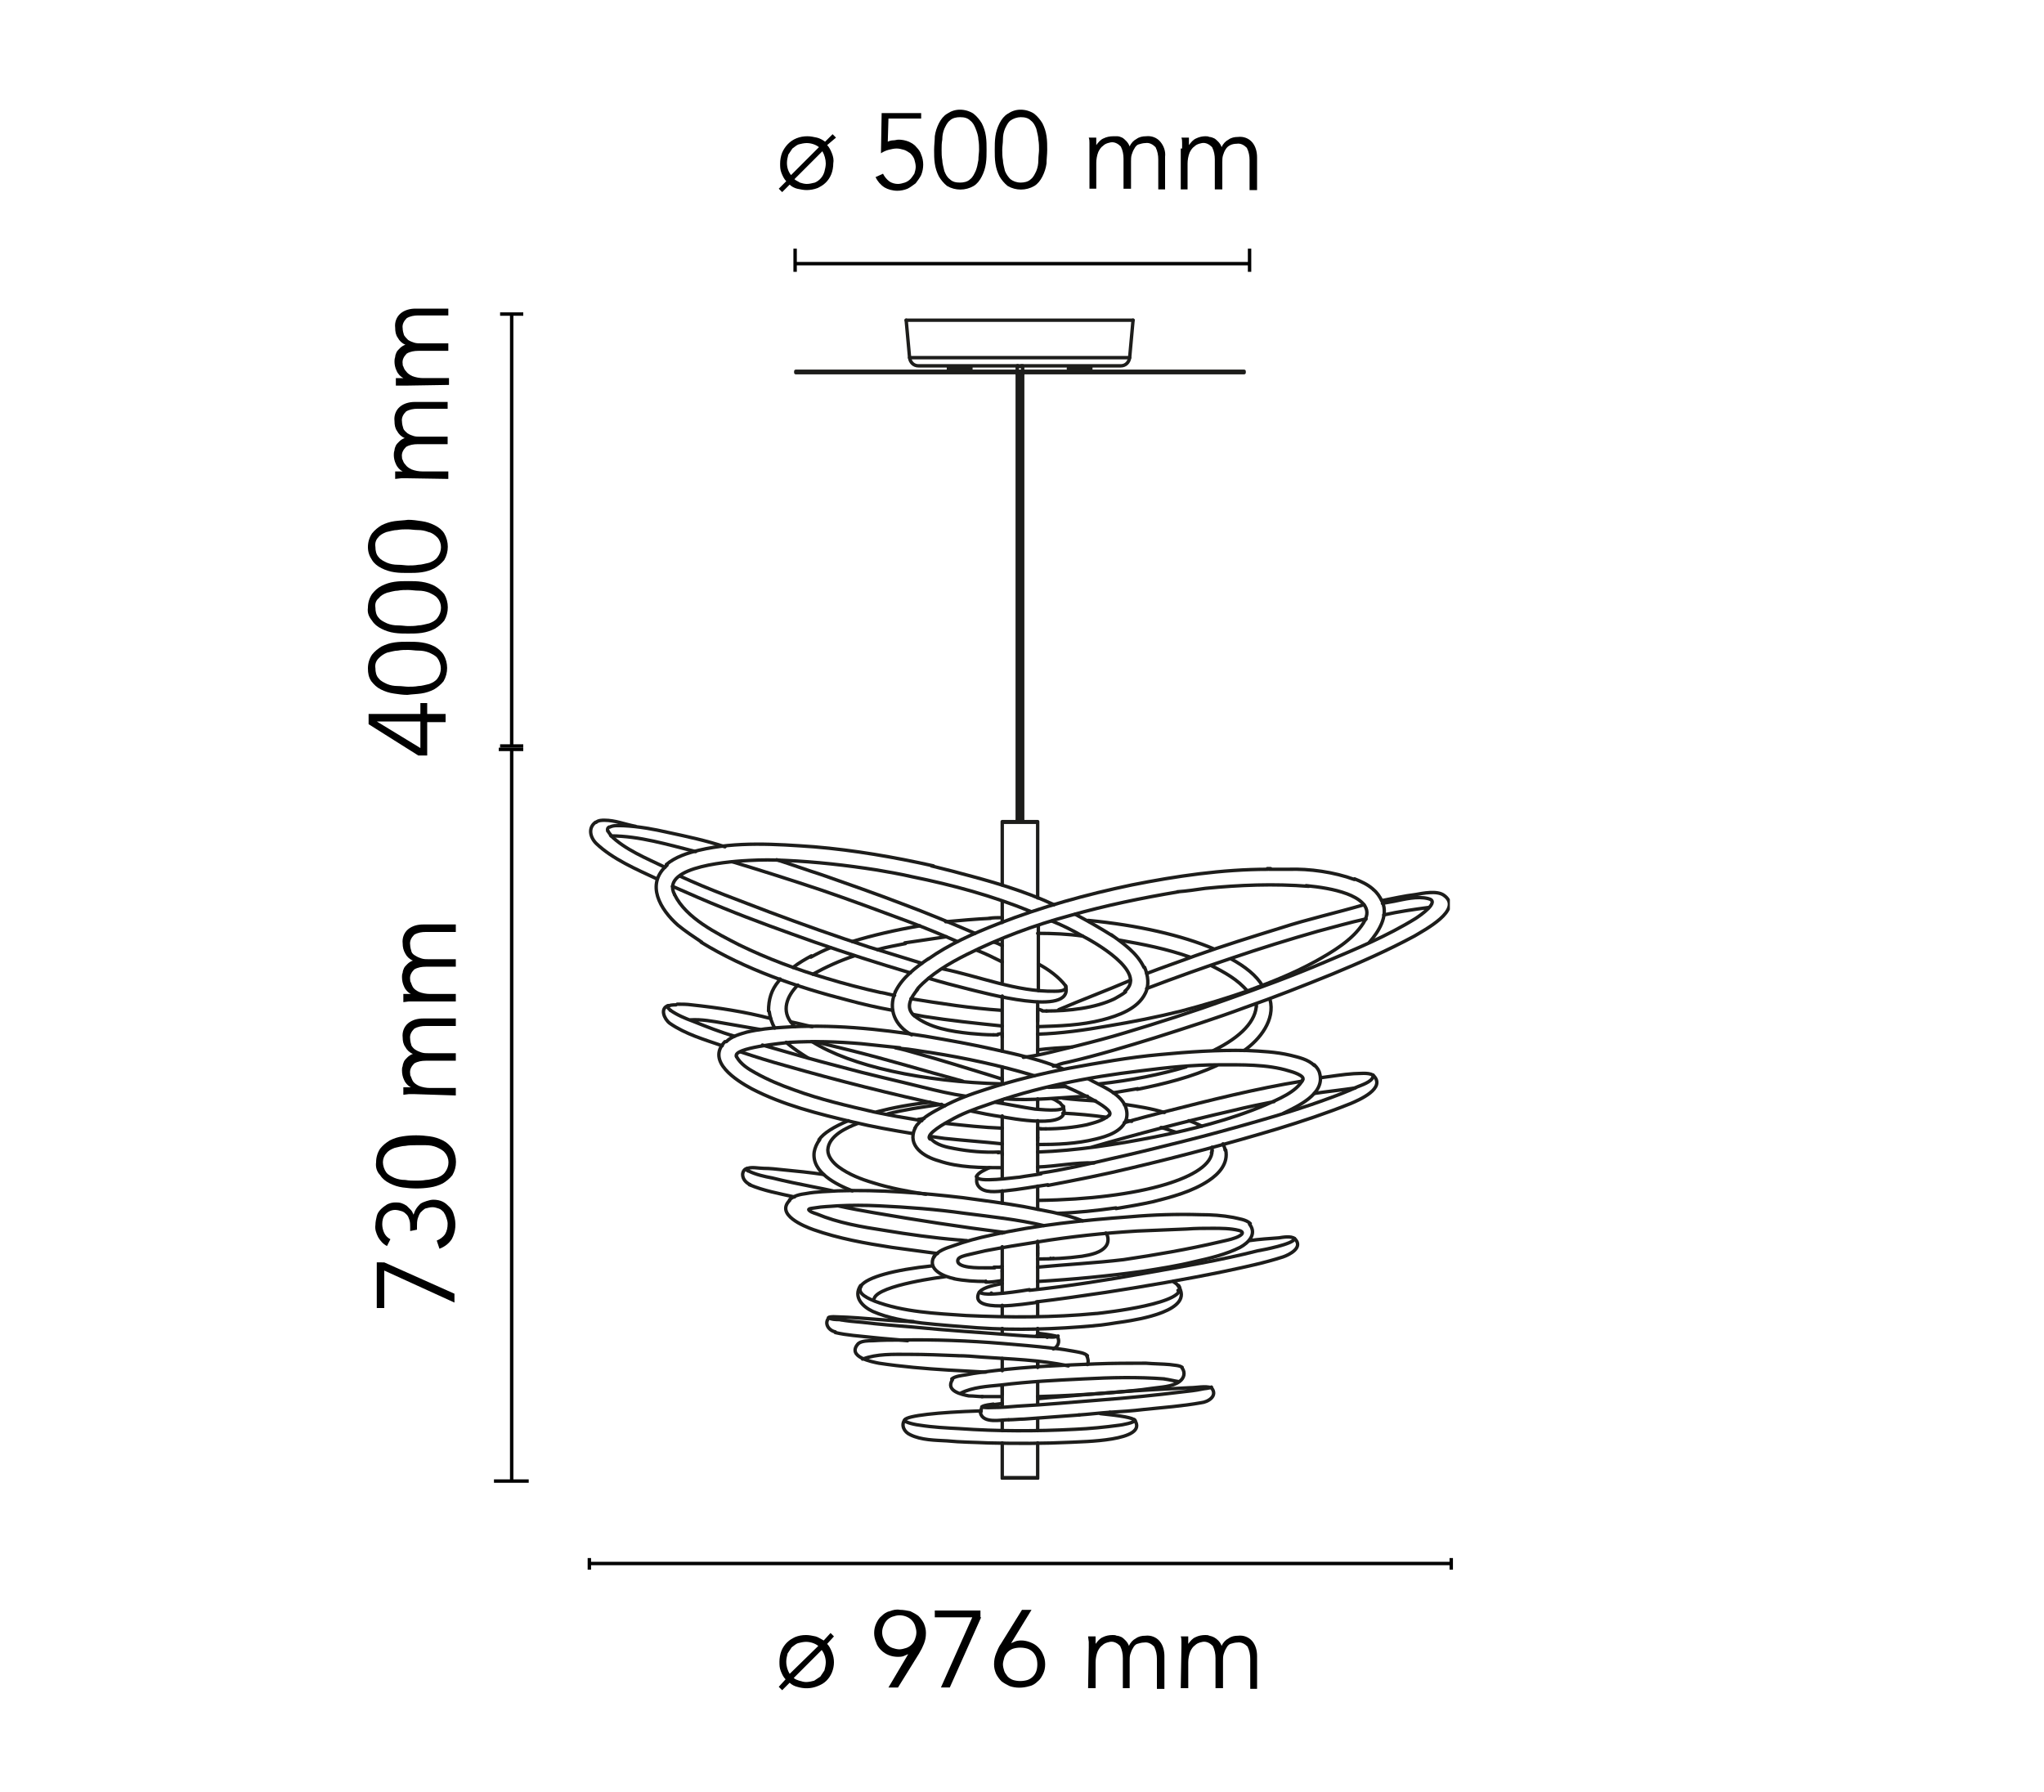 <?xml version="1.0" encoding="utf-8"?>
<!-- Generator: Adobe Illustrator 22.0.1, SVG Export Plug-In . SVG Version: 6.00 Build 0)  -->
<!DOCTYPE svg PUBLIC "-//W3C//DTD SVG 1.1//EN" "http://www.w3.org/Graphics/SVG/1.1/DTD/svg11.dtd">
<svg version="1.1" id="_2620" xmlns="http://www.w3.org/2000/svg" xmlns:xlink="http://www.w3.org/1999/xlink" x="0px" y="0px"
	 viewBox="0 0 300 263" style="enable-background:new 0 0 300 263;" xml:space="preserve">
<style type="text/css">
	.st0{fill:none;stroke:#000000;stroke-width:0.5;}
	.st1{fill:none;stroke:#1D1D1B;stroke-width:0.5;stroke-linecap:round;stroke-linejoin:round;stroke-miterlimit:10;}
	
		.st2{clip-path:url(#SVGID_1_);fill:none;stroke:#1D1D1B;stroke-width:0.5;stroke-linecap:round;stroke-linejoin:round;stroke-miterlimit:10;}
	
		.st3{clip-path:url(#SVGID_4_);fill:none;stroke:#1D1D1B;stroke-width:0.5;stroke-linecap:round;stroke-linejoin:round;stroke-miterlimit:10;}
	
		.st4{clip-path:url(#SVGID_9_);fill:none;stroke:#1D1D1B;stroke-width:0.5;stroke-linecap:round;stroke-linejoin:round;stroke-miterlimit:10;}
	
		.st5{clip-path:url(#SVGID_12_);fill:none;stroke:#1D1D1B;stroke-width:0.5;stroke-linecap:round;stroke-linejoin:round;stroke-miterlimit:10;}
	
		.st6{clip-path:url(#SVGID_14_);fill:none;stroke:#1D1D1B;stroke-width:0.5;stroke-linecap:round;stroke-linejoin:round;stroke-miterlimit:10;}
	
		.st7{clip-path:url(#SVGID_17_);fill:none;stroke:#1D1D1B;stroke-width:0.5;stroke-linecap:round;stroke-linejoin:round;stroke-miterlimit:10;}
	
		.st8{clip-path:url(#SVGID_18_);fill:none;stroke:#1D1D1B;stroke-width:0.5;stroke-linecap:round;stroke-linejoin:round;stroke-miterlimit:10;}
	
		.st9{clip-path:url(#SVGID_19_);fill:none;stroke:#1D1D1B;stroke-width:0.5;stroke-linecap:round;stroke-linejoin:round;stroke-miterlimit:10;}
	
		.st10{clip-path:url(#SVGID_20_);fill:none;stroke:#1D1D1B;stroke-width:0.5;stroke-linecap:round;stroke-linejoin:round;stroke-miterlimit:10;}
	
		.st11{clip-path:url(#SVGID_21_);fill:none;stroke:#1D1D1B;stroke-width:0.5;stroke-linecap:round;stroke-linejoin:round;stroke-miterlimit:10;}
	
		.st12{clip-path:url(#SVGID_23_);fill:none;stroke:#1D1D1B;stroke-width:0.5;stroke-linecap:round;stroke-linejoin:round;stroke-miterlimit:10;}
	
		.st13{clip-path:url(#SVGID_24_);fill:none;stroke:#1D1D1B;stroke-width:0.5;stroke-linecap:round;stroke-linejoin:round;stroke-miterlimit:10;}
	
		.st14{clip-path:url(#SVGID_25_);fill:none;stroke:#1D1D1B;stroke-width:0.5;stroke-linecap:round;stroke-linejoin:round;stroke-miterlimit:10;}
	
		.st15{clip-path:url(#SVGID_26_);fill:none;stroke:#1D1D1B;stroke-width:0.5;stroke-linecap:round;stroke-linejoin:round;stroke-miterlimit:10;}
	
		.st16{clip-path:url(#SVGID_27_);fill:none;stroke:#1D1D1B;stroke-width:0.5;stroke-linecap:round;stroke-linejoin:round;stroke-miterlimit:10;}
</style>
<title>2620_prova</title>
<g>
	<line class="st0" x1="73.4" y1="109.5" x2="76.8" y2="109.5"/>
	<g>
		<line class="st0" x1="75.1" y1="109.5" x2="75.1" y2="46.1"/>
		<line class="st0" x1="73.4" y1="46.1" x2="76.8" y2="46.1"/>
	</g>
</g>
<g>
	<path d="M56.4,185.3l10.3,4.6v1.3l-10.3-4.7v5.5h-1.1v-6.7L56.4,185.3z"/>
	<path d="M60.2,180.7v-0.6c0-0.3,0-0.7-0.1-1s-0.2-0.6-0.4-0.8s-0.4-0.4-0.7-0.5s-0.7-0.2-1-0.2c-0.5,0-1,0.2-1.4,0.6
		c-0.4,0.4-0.5,1-0.5,1.5c0,0.4,0.1,0.9,0.3,1.3c0.2,0.4,0.5,0.7,0.9,0.9l-0.5,1c-0.6-0.3-1-0.8-1.3-1.3c-0.3-0.6-0.5-1.2-0.4-1.8
		c0-0.4,0.1-0.9,0.2-1.3c0.1-0.4,0.3-0.7,0.6-1s0.6-0.5,0.9-0.7c0.4-0.2,0.8-0.3,1.2-0.3c0.3,0,0.6,0,0.9,0.1
		c0.3,0.1,0.5,0.2,0.8,0.4c0.2,0.2,0.4,0.4,0.6,0.6c0.2,0.2,0.3,0.5,0.4,0.7l0,0c0.1-0.3,0.2-0.6,0.4-0.9c0.2-0.3,0.4-0.5,0.6-0.7
		c0.3-0.2,0.6-0.3,0.9-0.4c0.3-0.1,0.7-0.2,1-0.2c0.5,0,1,0.1,1.4,0.3c0.4,0.2,0.7,0.5,1,0.8s0.5,0.7,0.6,1.1
		c0.4,1.2,0.3,2.5-0.3,3.6c-0.4,0.6-1,1.1-1.8,1.4l-0.4-1.2c0.5-0.2,0.9-0.5,1.2-0.9c0.3-0.5,0.4-1,0.4-1.6c0-0.3-0.1-0.6-0.2-0.9
		c-0.1-0.3-0.2-0.5-0.4-0.8c-0.2-0.2-0.4-0.4-0.7-0.5c-0.3-0.1-0.6-0.2-0.9-0.2c-0.4,0-0.7,0.1-1.1,0.2c-0.3,0.2-0.5,0.4-0.7,0.6
		c-0.2,0.3-0.3,0.6-0.4,0.9c-0.1,0.4-0.1,0.7-0.1,1.1v0.5L60.2,180.7z"/>
	<path d="M55.2,170.6c0-0.7,0.2-1.4,0.6-2c0.4-0.5,0.9-0.9,1.4-1.2c0.6-0.3,1.2-0.5,1.9-0.6c1.3-0.2,2.6-0.2,4,0
		c0.7,0.1,1.3,0.3,1.9,0.6s1,0.7,1.4,1.2c0.7,1.2,0.7,2.7,0,3.9c-0.4,0.5-0.9,0.9-1.4,1.2c-0.6,0.3-1.2,0.5-1.9,0.6
		c-1.3,0.2-2.6,0.2-4,0c-0.7-0.1-1.3-0.3-1.9-0.6c-0.6-0.3-1.1-0.7-1.4-1.2C55.3,172,55.1,171.3,55.2,170.6z M56.2,170.6
		c0,0.5,0.2,1.1,0.5,1.5s0.8,0.6,1.2,0.8c0.5,0.2,1,0.3,1.6,0.3c0.5,0.1,1.1,0.1,1.5,0.1s1,0,1.5-0.1c0.5,0,1.1-0.2,1.6-0.3
		c0.5-0.2,0.9-0.4,1.2-0.8c0.7-0.9,0.7-2.1,0-2.9c-0.3-0.4-0.8-0.6-1.2-0.8c-0.5-0.2-1-0.3-1.6-0.3c-0.5,0-1.1,0-1.5,0s-1,0-1.5,0.1
		c-0.5,0-1.1,0.2-1.6,0.3c-0.5,0.2-0.9,0.4-1.2,0.8C56.4,169.6,56.2,170.1,56.2,170.6z"/>
	<path d="M60.8,160.6H60l-0.8,0.1v-1.1h1.1l0,0c-0.4-0.2-0.8-0.6-1-1.1c-0.2-0.4-0.3-0.9-0.3-1.4c0-0.2,0-0.4,0.1-0.6
		c0-0.2,0.1-0.5,0.2-0.7c0.1-0.2,0.3-0.4,0.5-0.6c0.2-0.2,0.5-0.4,0.8-0.5c-0.5-0.2-0.9-0.6-1.1-1c-0.3-0.4-0.4-0.9-0.4-1.4
		c-0.1-0.8,0.2-1.6,0.8-2.1s1.4-0.7,2.2-0.7h4.8v1.1h-4.4c-0.6,0-1.2,0.1-1.7,0.4c-0.4,0.4-0.7,0.9-0.6,1.5c0,0.3,0.1,0.7,0.2,1
		c0.2,0.3,0.4,0.5,0.6,0.6c0.3,0.2,0.6,0.3,0.9,0.4c0.3,0.1,0.7,0.1,1,0.1h4v1.1h-4.4c-0.6,0-1.2,0.1-1.7,0.4
		c-0.4,0.4-0.7,0.9-0.6,1.5c0,0.1,0,0.3,0.1,0.4c0.1,0.3,0.2,0.5,0.3,0.7c0.2,0.3,0.5,0.5,0.9,0.7c0.5,0.2,1.1,0.3,1.6,0.3h3.8v1.1
		L60.8,160.6z"/>
	<path d="M60.8,147c-0.3,0-0.5,0-0.8,0l-0.8,0.1v-1.2h1.1l0,0c-0.4-0.2-0.8-0.6-1-1.1c-0.2-0.4-0.3-0.9-0.3-1.4c0-0.2,0-0.4,0.1-0.6
		c0-0.2,0.1-0.5,0.2-0.7c0.1-0.2,0.3-0.4,0.5-0.6c0.2-0.2,0.5-0.4,0.8-0.5c-0.5-0.2-0.9-0.6-1.1-1c-0.3-0.5-0.4-1-0.4-1.5
		c-0.1-0.8,0.2-1.6,0.8-2.1s1.4-0.7,2.2-0.7h4.8v1.1h-4.4c-0.6,0-1.2,0.1-1.7,0.4c-0.4,0.4-0.7,0.9-0.6,1.5c0,0.3,0.1,0.7,0.2,1
		c0.1,0.3,0.4,0.5,0.6,0.6c0.3,0.2,0.6,0.3,0.9,0.4c0.3,0.1,0.7,0.1,1,0.1h4v1.1h-4.4c-0.6,0-1.2,0.1-1.7,0.4
		c-0.4,0.4-0.7,0.9-0.6,1.5c0,0.1,0,0.3,0.1,0.4c0.1,0.3,0.2,0.5,0.3,0.7c0.2,0.3,0.5,0.5,0.9,0.7c0.5,0.2,1.1,0.3,1.6,0.3h3.8v1.1
		H60.8z"/>
</g>
<g>
	<path d="M61.7,104.8v-1.6h1v1.6h2.7v1.2h-2.7v4.9h-1.3l-7.3-4.6v-1.5H61.7z M55.3,105.9L55.3,105.9l6.4,3.9v-3.9H55.3z"/>
	<path d="M54,98.1c0-0.7,0.2-1.4,0.6-2c0.4-0.5,0.9-0.9,1.4-1.2c0.6-0.3,1.2-0.5,1.9-0.6s1.3-0.1,2-0.1s1.3,0,2,0.1s1.3,0.3,1.9,0.6
		c0.5,0.3,1,0.7,1.3,1.2c0.7,1.2,0.7,2.7,0,3.9c-0.4,0.5-0.9,0.9-1.4,1.2c-0.6,0.3-1.2,0.5-1.9,0.6s-1.3,0.1-2,0.2
		c-0.7,0-1.3-0.1-2-0.2s-1.3-0.3-1.9-0.6c-0.6-0.3-1-0.7-1.4-1.2C54.1,99.4,54,98.8,54,98.1z M55.1,98.1c0,0.5,0.1,1.1,0.5,1.5
		c0.3,0.4,0.8,0.6,1.2,0.8c0.5,0.2,1,0.3,1.6,0.3s1.1,0.1,1.5,0.1s1,0,1.5-0.1c0.5,0,1.1-0.2,1.6-0.3c0.5-0.2,0.9-0.4,1.2-0.8
		c0.3-0.4,0.5-0.9,0.5-1.5c0-0.5-0.2-1.1-0.5-1.5c-0.3-0.4-0.8-0.6-1.2-0.8c-0.5-0.2-1-0.3-1.6-0.3c-0.5,0-1-0.1-1.5-0.1
		s-1,0-1.5,0.1c-0.5,0-1.1,0.2-1.6,0.3c-0.5,0.2-0.9,0.5-1.2,0.8C55.2,97,55,97.5,55.1,98.1L55.1,98.1z"/>
	<path d="M54,89.2c0-0.7,0.2-1.4,0.6-2c0.4-0.5,0.8-0.9,1.4-1.2c0.6-0.3,1.2-0.5,1.9-0.6s1.3-0.1,2-0.1s1.3,0,2,0.1s1.3,0.3,1.9,0.6
		c0.5,0.3,1,0.7,1.4,1.2c0.7,1.2,0.7,2.7,0,3.9c-0.4,0.5-0.9,0.9-1.4,1.2c-0.6,0.3-1.2,0.5-1.9,0.6s-1.3,0.1-2,0.1s-1.3,0-2-0.1
		s-1.3-0.3-1.9-0.6c-0.6-0.3-1.1-0.7-1.4-1.2C54.1,90.5,53.9,89.9,54,89.2z M55.1,89.2c0,0.5,0.1,1.1,0.5,1.5
		c0.3,0.4,0.8,0.6,1.2,0.8c0.5,0.2,1,0.3,1.6,0.3s1.1,0.1,1.5,0.1s1,0,1.5-0.1c0.5,0,1.1-0.2,1.6-0.3c0.5-0.2,0.9-0.4,1.2-0.8
		c0.7-0.9,0.7-2.1,0-2.9c-0.3-0.4-0.8-0.6-1.2-0.8c-0.5-0.2-1-0.3-1.6-0.3c-0.5,0-1-0.1-1.5-0.1s-1,0-1.5,0.1
		c-0.5,0-1.1,0.2-1.6,0.3c-0.5,0.2-0.9,0.4-1.2,0.8C55.2,88.1,55,88.6,55.1,89.2L55.1,89.2z"/>
	<path d="M54,80.3c0-0.7,0.2-1.4,0.6-2c0.4-0.5,0.9-0.9,1.4-1.2c0.6-0.3,1.2-0.5,1.9-0.6s1.3-0.1,2-0.2c0.7,0,1.3,0.1,2,0.2
		s1.3,0.3,1.9,0.6c0.6,0.3,1.1,0.7,1.4,1.2c0.7,1.2,0.7,2.7,0,3.9c-0.4,0.5-0.9,0.9-1.4,1.2c-0.6,0.3-1.2,0.5-1.9,0.6
		s-1.3,0.1-2,0.1s-1.3,0-2-0.1s-1.3-0.3-1.9-0.6c-0.6-0.3-1.1-0.7-1.4-1.2C54.2,81.6,54,81,54,80.3z M55.1,80.3
		c0,0.5,0.1,1.1,0.5,1.5c0.3,0.4,0.8,0.6,1.2,0.8c0.5,0.2,1,0.3,1.6,0.3s1.1,0.1,1.5,0.1s1,0,1.5-0.1c0.5,0,1.1-0.2,1.6-0.3
		c0.5-0.2,0.9-0.4,1.2-0.8c0.7-0.9,0.7-2.1,0-2.9c-0.4-0.4-0.8-0.7-1.3-0.8c-0.5-0.2-1-0.3-1.6-0.3c-0.5,0-1-0.1-1.5-0.1
		s-1,0-1.5,0.1c-0.5,0-1.1,0.2-1.6,0.3c-0.5,0.2-0.9,0.4-1.2,0.8C55.2,79.2,55,79.7,55.1,80.3L55.1,80.3z"/>
	<path d="M59.7,70.2c-0.3,0-0.6,0-0.8,0L58,70.3v-1.1h1.1l0,0c-0.4-0.2-0.8-0.6-1-1.1c-0.2-0.4-0.3-0.9-0.3-1.3c0-0.2,0-0.4,0.1-0.7
		c0-0.2,0.1-0.5,0.2-0.7c0.1-0.2,0.3-0.4,0.5-0.6s0.5-0.4,0.8-0.5c-0.5-0.2-0.9-0.6-1.1-1c-0.3-0.4-0.4-0.9-0.4-1.5
		c-0.1-0.8,0.2-1.6,0.8-2.1s1.4-0.7,2.2-0.7h4.8v1h-4.4c-0.6,0-1.2,0.1-1.7,0.4c-0.4,0.4-0.7,0.9-0.6,1.5c0,0.3,0.1,0.7,0.2,1
		c0.1,0.3,0.4,0.5,0.6,0.7c0.3,0.2,0.6,0.3,0.9,0.4c0.3,0.1,0.7,0.1,1,0.1h4v1.1h-4.4c-0.6,0-1.2,0.1-1.7,0.4
		c-0.4,0.4-0.7,0.9-0.6,1.5c0,0.1,0,0.3,0.1,0.4c0.1,0.3,0.2,0.5,0.4,0.7c0.2,0.3,0.5,0.5,0.9,0.7c0.5,0.2,1.1,0.3,1.6,0.3h3.8v1.1
		L59.7,70.2z"/>
	<path d="M59.7,56.6h-0.8h-0.8v-1.1h1.1l0,0c-0.4-0.2-0.8-0.6-1-1.1c-0.2-0.4-0.3-0.9-0.3-1.3c0-0.2,0-0.4,0.1-0.7
		c0-0.2,0.1-0.5,0.2-0.7c0.1-0.2,0.3-0.4,0.5-0.6c0.2-0.2,0.5-0.4,0.8-0.5c-0.5-0.2-0.9-0.6-1.1-1c-0.3-0.4-0.4-0.9-0.4-1.5
		c-0.1-0.8,0.2-1.6,0.8-2.1s1.4-0.7,2.2-0.7h4.8v1h-4.4c-0.6,0-1.2,0.1-1.7,0.4c-0.4,0.4-0.7,0.9-0.6,1.5c0,0.3,0.1,0.7,0.2,1
		c0.2,0.3,0.4,0.5,0.6,0.7c0.3,0.2,0.6,0.3,0.9,0.4c0.3,0.1,0.7,0.1,1,0.1h4v1.1h-4.4c-0.6,0-1.2,0.1-1.7,0.4
		c-0.4,0.4-0.7,0.9-0.6,1.5c0,0.1,0,0.3,0.1,0.4c0.1,0.3,0.2,0.5,0.4,0.7c0.2,0.3,0.5,0.5,0.9,0.7c0.5,0.2,1.1,0.3,1.6,0.3h3.8v1
		L59.7,56.6z"/>
</g>
<g>
	<line class="st0" x1="86.5" y1="229.5" x2="213" y2="229.5"/>
	<line class="st0" x1="86.5" y1="228.7" x2="86.5" y2="230.4"/>
	<line class="st0" x1="213" y1="228.7" x2="213" y2="230.4"/>
</g>
<g>
	<line class="st0" x1="116.7" y1="38.7" x2="183.4" y2="38.7"/>
	<line class="st0" x1="116.7" y1="36.5" x2="116.7" y2="39.9"/>
	<line class="st0" x1="183.4" y1="36.5" x2="183.4" y2="39.9"/>
</g>
<g>
	<path d="M121.4,241.3c0.3,0.3,0.5,0.7,0.7,1.2c0.4,1,0.4,2,0,3c-0.2,0.5-0.5,0.9-0.8,1.2c-0.4,0.4-0.8,0.6-1.3,0.8
		c-1,0.4-2,0.4-3,0.1c-0.4-0.1-0.8-0.3-1.1-0.6l-1.1,1.1l-0.5-0.5l1-1.1c-0.3-0.3-0.5-0.7-0.7-1.2s-0.2-0.9-0.2-1.4s0.1-1.1,0.3-1.6
		c0.2-0.5,0.5-0.9,0.8-1.2c0.4-0.4,0.8-0.6,1.2-0.8c0.5-0.2,1-0.3,1.6-0.3c0.5,0,0.9,0.1,1.4,0.2c0.4,0.1,0.8,0.4,1.2,0.6l1-1.1
		l0.5,0.5L121.4,241.3z M120.1,241.6c-0.5-0.4-1.2-0.6-1.8-0.6c-0.4,0-0.8,0.1-1.2,0.2c-0.3,0.1-0.6,0.4-0.9,0.6
		c-0.2,0.3-0.4,0.6-0.6,0.9c-0.1,0.4-0.2,0.8-0.2,1.2c0,0.7,0.2,1.3,0.5,1.8L120.1,241.6z M116.5,246.3c0.2,0.2,0.5,0.3,0.8,0.4
		c0.3,0.1,0.7,0.2,1,0.2c0.4,0,0.8-0.1,1.2-0.2c0.3-0.2,0.6-0.4,0.9-0.6c0.2-0.3,0.4-0.6,0.6-0.9c0.1-0.4,0.2-0.8,0.2-1.2
		c0-0.6-0.2-1.3-0.6-1.8L116.5,246.3z"/>
	<path d="M133.3,242.8L133.3,242.8c-0.2,0.1-0.5,0.2-0.7,0.3c-0.3,0.1-0.6,0.1-0.8,0.1c-0.9,0-1.8-0.3-2.5-1
		c-0.3-0.3-0.6-0.7-0.7-1.1c-0.4-0.9-0.4-1.9,0-2.8c0.2-0.4,0.4-0.8,0.8-1.1c0.3-0.3,0.7-0.6,1.2-0.7c0.5-0.2,1-0.3,1.5-0.2
		c0.5,0,1,0.1,1.5,0.2c0.4,0.2,0.8,0.4,1.2,0.7c0.3,0.3,0.6,0.7,0.8,1.1c0.2,0.5,0.3,0.9,0.3,1.4c0,0.6-0.1,1.1-0.3,1.6
		s-0.4,0.9-0.7,1.4l-3.1,5h-1.4L133.3,242.8z M134.5,239.6c0-0.3-0.1-0.7-0.2-1c-0.1-0.3-0.3-0.6-0.5-0.8c-0.5-0.5-1.2-0.7-1.8-0.7
		c-0.3,0-0.7,0.1-1,0.2c-0.3,0.1-0.6,0.3-0.8,0.5s-0.4,0.5-0.5,0.8c-0.3,0.6-0.3,1.4,0,2c0.1,0.3,0.3,0.6,0.5,0.8s0.5,0.4,0.8,0.5
		s0.7,0.2,1,0.2s0.7-0.1,1-0.2c0.6-0.2,1.1-0.7,1.3-1.3C134.4,240.3,134.5,240,134.5,239.6L134.5,239.6z"/>
	<path d="M144,237.4l-4.6,10.3h-1.3l4.6-10.3h-5.5v-1h6.7v1H144z"/>
	<path d="M148.4,241.2L148.4,241.2c0.2-0.1,0.5-0.2,0.7-0.3c0.7-0.2,1.5-0.1,2.2,0.2c0.8,0.3,1.5,1,1.8,1.8c0.2,0.4,0.3,0.9,0.3,1.4
		s-0.1,1-0.3,1.4s-0.4,0.8-0.8,1.1c-0.3,0.3-0.7,0.6-1.2,0.7c-1,0.3-2,0.3-2.9,0c-0.4-0.2-0.8-0.4-1.2-0.7c-0.3-0.3-0.6-0.7-0.8-1.1
		c-0.2-0.5-0.3-0.9-0.3-1.4c0-0.6,0.1-1.1,0.3-1.6s0.4-1,0.7-1.4l3.1-5h1.4L148.4,241.2z M147.2,244.3c0,0.3,0.1,0.7,0.2,1
		c0.1,0.3,0.3,0.5,0.5,0.8c0.2,0.2,0.5,0.4,0.8,0.5c0.7,0.2,1.4,0.2,2.1,0c0.6-0.2,1.1-0.7,1.3-1.3s0.2-1.4,0-2
		c-0.1-0.3-0.3-0.6-0.5-0.8s-0.5-0.4-0.8-0.5c-0.7-0.2-1.4-0.2-2.1,0c-0.3,0.1-0.6,0.3-0.8,0.5s-0.4,0.5-0.5,0.8
		C147.3,243.7,147.2,244,147.2,244.3L147.2,244.3z"/>
	<path d="M159.8,241.8c0-0.3,0-0.6,0-0.8l-0.1-0.8h1.1v1.1l0,0c0.3-0.4,0.6-0.8,1.1-1c0.4-0.2,0.9-0.3,1.4-0.3c0.2,0,0.4,0,0.6,0.1
		c0.2,0,0.5,0.1,0.7,0.2c0.2,0.1,0.4,0.3,0.6,0.5c0.2,0.2,0.4,0.5,0.5,0.8c0.2-0.5,0.6-0.9,1-1.1c0.4-0.3,0.9-0.4,1.4-0.4
		c0.8-0.1,1.6,0.2,2.1,0.8s0.7,1.4,0.7,2.2v4.8h-1.1v-4.4c0-0.6-0.1-1.2-0.4-1.8c-0.4-0.4-0.9-0.7-1.5-0.6c-0.3,0-0.7,0.1-1,0.2
		c-0.3,0.1-0.5,0.4-0.6,0.6c-0.2,0.3-0.3,0.6-0.4,0.9c-0.1,0.3-0.1,0.7-0.1,1v4h-1v-4.4c0-0.6-0.1-1.2-0.4-1.8
		c-0.4-0.4-0.9-0.7-1.5-0.6l-0.4,0.1c-0.3,0.1-0.5,0.2-0.7,0.4c-0.3,0.2-0.5,0.5-0.7,0.9c-0.2,0.5-0.3,1.1-0.3,1.6v3.8h-1.1
		L159.8,241.8L159.8,241.8z"/>
	<path d="M173.4,241.8c0-0.3,0-0.6,0-0.8s0-0.6-0.1-0.8h1.1v1.1l0,0c0.3-0.4,0.6-0.8,1.1-1c0.4-0.2,0.9-0.3,1.4-0.3
		c0.2,0,0.4,0,0.6,0.1c0.5,0.1,0.9,0.3,1.3,0.7c0.2,0.2,0.4,0.5,0.5,0.8c0.2-0.5,0.6-0.9,1-1.1c0.4-0.3,0.9-0.4,1.4-0.4
		c0.8-0.1,1.6,0.2,2.1,0.8s0.7,1.4,0.7,2.2v4.8h-1v-4.4c0-0.6-0.1-1.2-0.4-1.8c-0.4-0.4-0.9-0.7-1.5-0.6c-0.3,0-0.7,0.1-1,0.2
		c-0.3,0.1-0.5,0.4-0.6,0.6c-0.2,0.3-0.3,0.6-0.4,0.9c-0.1,0.3-0.1,0.7-0.1,1v4h-1.1v-4.4c0-0.6-0.1-1.2-0.4-1.8
		c-0.4-0.4-0.9-0.7-1.5-0.6l-0.4,0.1c-0.3,0.1-0.5,0.2-0.7,0.4c-0.3,0.2-0.5,0.5-0.7,0.9c-0.2,0.5-0.3,1.1-0.3,1.6v3.8h-1.1
		L173.4,241.8z"/>
</g>
<g>
	<path d="M121.4,21.3c0.3,0.3,0.5,0.7,0.7,1.2s0.3,1,0.2,1.5c0,0.5-0.1,1.1-0.3,1.6c-0.2,0.5-0.5,0.9-0.8,1.2
		c-0.4,0.4-0.8,0.6-1.2,0.8c-0.5,0.2-1.1,0.3-1.6,0.3s-0.9-0.1-1.4-0.2c-0.4-0.1-0.8-0.3-1.1-0.6l-1.1,1.1l-0.5-0.5l1.1-1.1
		c-0.3-0.3-0.5-0.7-0.7-1.2s-0.2-0.9-0.2-1.4s0.1-1.1,0.3-1.6c0.4-0.9,1.1-1.7,2.1-2.1c0.5-0.2,1-0.3,1.6-0.3c0.5,0,0.9,0.1,1.4,0.2
		c0.4,0.1,0.8,0.3,1.2,0.6l1.1-1.1l0.5,0.5L121.4,21.3z M120.2,21.6c-0.5-0.4-1.2-0.6-1.8-0.6c-0.4,0-0.8,0.1-1.2,0.2
		c-0.3,0.1-0.6,0.4-0.9,0.6c-0.2,0.3-0.4,0.6-0.6,0.9c-0.1,0.4-0.2,0.8-0.2,1.2c0,0.7,0.2,1.3,0.6,1.8L120.2,21.6z M116.6,26.3
		c0.2,0.2,0.5,0.3,0.8,0.5c0.3,0.1,0.7,0.2,1,0.2c0.4,0,0.8-0.1,1.2-0.2c0.7-0.3,1.2-0.9,1.4-1.6c0.1-0.4,0.2-0.8,0.2-1.2
		c0-0.6-0.2-1.3-0.5-1.8L116.6,26.3z"/>
	<path d="M135,17.4h-4.6l-0.1,3.4c0.2-0.1,0.5-0.2,0.8-0.2s0.5-0.1,0.8-0.1c0.5,0,1,0.1,1.5,0.3c0.4,0.2,0.8,0.4,1.1,0.8
		c0.3,0.3,0.6,0.7,0.7,1.1c0.4,0.9,0.4,2,0,3c-0.2,0.4-0.5,0.8-0.8,1.2c-0.4,0.3-0.8,0.6-1.2,0.8c-0.5,0.2-1,0.3-1.5,0.3
		c-0.7,0-1.4-0.2-1.9-0.5c-0.6-0.4-1-0.9-1.3-1.5l1.1-0.5c0.2,0.4,0.5,0.8,0.9,1.1c0.4,0.3,0.9,0.4,1.3,0.4c0.3,0,0.7-0.1,1-0.2
		s0.6-0.3,0.8-0.5s0.4-0.5,0.6-0.8c0.1-0.3,0.2-0.7,0.2-1c0-0.4-0.1-0.7-0.2-1.1c-0.1-0.3-0.3-0.6-0.6-0.9c-0.3-0.2-0.6-0.4-0.9-0.5
		c-0.4-0.1-0.7-0.2-1.1-0.2c-0.4,0-0.8,0.1-1.2,0.2s-0.8,0.3-1.1,0.5l0.1-5.9h5.8v0.8C135.2,17.4,135,17.4,135,17.4z"/>
	<path d="M140.9,16.1c0.7,0,1.4,0.2,2,0.6c0.5,0.4,0.9,0.9,1.2,1.4c0.3,0.6,0.5,1.2,0.6,1.9c0.1,0.7,0.1,1.3,0.1,2s0,1.3-0.1,2
		s-0.3,1.3-0.6,1.9s-0.7,1.1-1.2,1.4c-1.2,0.7-2.7,0.7-3.9,0c-0.5-0.4-0.9-0.9-1.2-1.4c-0.3-0.6-0.5-1.2-0.6-1.9
		c-0.1-0.7-0.1-1.3-0.1-2s0.1-1.3,0.1-2c0.1-0.7,0.3-1.3,0.6-1.9s0.7-1.1,1.2-1.4C139.6,16.3,140.2,16.1,140.9,16.1z M140.9,17.2
		c-0.5,0-1.1,0.1-1.5,0.5c-0.4,0.3-0.6,0.8-0.8,1.2c-0.2,0.5-0.3,1-0.3,1.6c-0.1,0.5-0.1,1-0.1,1.5s0,1,0.1,1.5
		c0,0.5,0.2,1.1,0.3,1.6c0.2,0.5,0.4,0.9,0.8,1.2c0.4,0.4,0.9,0.5,1.5,0.5c0.5,0,1.1-0.1,1.5-0.5c0.4-0.3,0.6-0.8,0.8-1.2
		c0.2-0.5,0.3-1,0.4-1.6c0-0.6,0.1-1.1,0.1-1.5s0-1-0.1-1.5c0-0.5-0.2-1.1-0.4-1.6s-0.4-0.9-0.8-1.2C142,17.3,141.5,17.2,140.9,17.2
		z"/>
	<path d="M149.8,16.1c0.7,0,1.4,0.2,2,0.6c0.5,0.4,0.9,0.9,1.2,1.4c0.3,0.6,0.5,1.2,0.6,1.9c0.1,0.7,0.1,1.3,0.1,2s-0.1,1.3-0.1,2
		c-0.1,0.7-0.3,1.3-0.6,1.9s-0.7,1.1-1.2,1.4c-1.2,0.7-2.7,0.7-3.9,0c-0.5-0.4-0.9-0.9-1.2-1.4c-0.3-0.6-0.5-1.2-0.6-1.9
		c-0.1-0.7-0.1-1.3-0.1-2s0-1.3,0.1-2s0.3-1.3,0.6-1.9s0.7-1.1,1.2-1.4C148.5,16.3,149.1,16.1,149.8,16.1z M149.8,17.2
		c-0.5,0-1.1,0.2-1.5,0.5s-0.6,0.8-0.8,1.2c-0.2,0.5-0.3,1-0.3,1.6c0,0.5-0.1,1-0.1,1.5s0,1,0.1,1.5c0,0.5,0.2,1.1,0.3,1.6
		c0.2,0.5,0.5,0.9,0.8,1.2c0.4,0.3,0.9,0.5,1.5,0.5c0.5,0,1.1-0.1,1.5-0.5c0.4-0.3,0.6-0.8,0.8-1.2c0.2-0.5,0.3-1,0.3-1.6
		s0.1-1.1,0.1-1.5s0-1-0.1-1.5c0-0.5-0.2-1.1-0.3-1.6c-0.2-0.5-0.4-0.9-0.8-1.2C150.9,17.3,150.4,17.2,149.8,17.2z"/>
	<path d="M159.9,21.8c0-0.3,0-0.5,0-0.8s0-0.5-0.1-0.8h1.1v1.1l0,0c0.3-0.4,0.6-0.8,1.1-1c0.4-0.2,0.9-0.3,1.4-0.3
		c0.2,0,0.4,0,0.6,0c0.2,0,0.5,0.1,0.7,0.2s0.4,0.3,0.6,0.5c0.2,0.2,0.4,0.5,0.5,0.8c0.2-0.5,0.6-0.9,1-1.1c0.4-0.3,0.9-0.4,1.4-0.4
		c0.8-0.1,1.6,0.2,2.1,0.8c0.5,0.6,0.8,1.4,0.7,2.2v4.8h-1v-4.4c0-0.6-0.1-1.2-0.4-1.8c-0.4-0.4-0.9-0.7-1.5-0.6
		c-0.3,0-0.7,0.1-1,0.2s-0.5,0.4-0.6,0.6c-0.2,0.3-0.3,0.6-0.4,0.9c-0.1,0.3-0.1,0.7-0.1,1v4h-1.1v-4.4c0-0.6-0.1-1.2-0.4-1.8
		c-0.4-0.4-0.9-0.7-1.5-0.6l-0.4,0.1c-0.3,0.1-0.5,0.2-0.7,0.4c-0.3,0.2-0.5,0.5-0.7,0.9c-0.2,0.5-0.3,1.1-0.3,1.6v3.8h-1
		L159.9,21.8z"/>
	<path d="M173.5,21.8c0-0.3,0-0.5,0-0.8s0-0.5-0.1-0.8h1.1v1.1l0,0c0.3-0.4,0.6-0.8,1.1-1c0.4-0.2,0.9-0.3,1.3-0.3
		c0.2,0,0.4,0,0.6,0.1c0.2,0,0.5,0.1,0.7,0.2s0.4,0.3,0.6,0.5c0.2,0.2,0.4,0.5,0.5,0.8c0.2-0.5,0.6-0.9,1-1.1
		c0.4-0.3,0.9-0.4,1.4-0.4c0.8-0.1,1.6,0.2,2.1,0.8c0.5,0.6,0.7,1.4,0.7,2.2v4.8h-1.1v-4.4c0-0.6-0.1-1.2-0.4-1.8
		c-0.4-0.4-0.9-0.7-1.5-0.6c-0.7,0-1.3,0.3-1.6,0.8c-0.2,0.3-0.3,0.6-0.4,0.9c-0.1,0.3-0.1,0.7-0.1,1v4h-1.1v-4.4
		c0-0.6-0.1-1.2-0.4-1.8c-0.4-0.4-0.9-0.7-1.5-0.6l-0.4,0.1c-0.3,0.1-0.5,0.2-0.7,0.4c-0.3,0.2-0.5,0.5-0.7,0.9
		c-0.2,0.5-0.3,1.1-0.3,1.6v3.8h-1v-6C173.3,21.8,173.5,21.8,173.5,21.8z"/>
</g>
<g>
	<line class="st0" x1="75.1" y1="217.4" x2="75.1" y2="110"/>
	<line class="st0" x1="73.2" y1="110" x2="76.8" y2="110"/>
	<line class="st0" x1="72.5" y1="217.4" x2="77.6" y2="217.4"/>
</g>
<g>
	<g>
		<path class="st1" d="M152.2,196L152.2,196"/>
		<g>
			<defs>
				<path id="SVGID_315_" d="M86.4,217.2c1.5,0,3.1,0,4.6,0c4.1,0,8.2,0,12.3,0c5.9,0,11.8,0,17.6,0c6.9,0,13.9,0,20.8,0
					c7.2,0,14.4,0,21.7,0c6.7,0,13.5,0,20.2,0c5.5,0,10.9,0,16.4,0c3.5,0,7,0,10.4,0c0.6,0,1.6,0.2,2.2,0c0.4-0.1,0.1,0.1,0.2-0.3
					c0.1-0.5,0-1.3,0-1.9c0-1.2,0-2.3,0-3.5c0-3.7,0-7.4,0-11.1c0-5.2,0-10.4,0-15.7c0-6.3,0-12.6,0-18.9c0-7,0-14,0-21
					c0-7.2,0-14.4,0-21.6c0-7.1,0-14.2,0-21.2c0-6.5,0-13,0-19.5c0-5.5,0-11,0-16.4c0-4,0-8.1,0-12.1c0-2.2,0-4.4,0-6.6
					c0-0.1,0.1-0.7,0-0.8c-0.1-0.1-1.1,0-1.3,0c-2.9,0-5.9,0-8.8,0c-5.1,0-10.3,0-15.4,0c-6.5,0-13.1,0-19.6,0c-7.2,0-14.4,0-21.5,0
					c-7.1,0-14.1,0-21.2,0c-6.2,0-12.3,0-18.5,0c-4.5,0-9.1,0-13.6,0c-1.4,0-2.8,0-4.2,0c-0.6,0-1.6-0.2-2.1,0
					c-0.3,0.1-0.1-0.1-0.2,0.3c-0.1,0.6,0,1.3,0,1.9c0,2.8,0,5.6,0,8.5c0,4.5,0,9.1,0,13.6c0,5.8,0,11.7,0,17.5c0,6.7,0,13.4,0,20.2
					c0,7.1,0,14.3,0,21.4c0,7.2,0,14.4,0,21.6c0,6.8,0,13.6,0,20.5c0,6,0,12,0,18c0,4.8,0,9.6,0,14.4c0,3.2,0,6.3,0,9.5
					C86.4,215.1,86.4,216.2,86.4,217.2z"/>
			</defs>
			<clipPath id="SVGID_1_">
				<use xlink:href="#SVGID_315_"  style="overflow:visible;"/>
			</clipPath>
			<path class="st2" d="M161.5,207.5c3,0.3,4.8,0.6,5.1,1 M166.5,208.4c0.4,0.4-2.1,0.8-2.2,0.8c-2.2,0.3-4.3,0.5-6.5,0.6
				 M157.8,209.8c-5.7,0.3-11.4,0.3-17-0.1c-1.9-0.1-3.9-0.2-5.8-0.5c-0.2,0-2.5-0.4-2.2-0.8 M132.8,208.4c0.4-0.6,4.8-1.1,11.1-1.3
				 M150.1,53.8v-0.1 M150.1,75.1V54.9 M150.1,78v-2.9 M150.1,80.2V78 M150.1,80.2V83 M150.1,120.6V83 M149.3,53.8v-0.1 M149.3,75.1
				V54.9 M149.3,78v-2.9 M149.3,80.2V78 M149.3,80.2V83 M149.3,120.6V83 M149.8,54.9v65.8 M149.6,54.9v65.8 M147.1,217L147.1,217
				 M152.3,217L152.3,217 M152.3,131.8v-11.2 M152.4,145.4l0-9.5 M152.3,154.8v-7.7 M152.3,162.7v-1.4 M152.3,172v-7.5 M152.3,177.5
				v-3.4 M152.3,189.1v-6.9 M152.3,193.2v-2.1 M152.3,196.2v-1.2 M152.3,200.7v-0.9 M152.3,206.1v-3.3 M152.3,210v-1.8 M152.3,216.9
				v-5.1 M147.1,129.9v-9.3 M147.1,135.4v-3.1 M147.1,144.1v-6.3 M147.1,154.3v-8.1 M147.1,159v-2.4 M147.1,173v-9.2 M147.1,176.6
				v-1.8 M147.1,178.8L147.1,178.8 M147.1,181v-0.1 M147.1,189.8V183 M147.1,193.2v-1.6 M147.1,195.8v-0.8 M147.1,201.2v-1.8
				 M147.1,206.5v-3.2 M147.1,210v-1.5 M147.1,216.9v-5.1 M147.1,120.6L147.1,120.6 M152.3,120.6L152.3,120.6 M152.3,216.9h-2.6
				 M149.7,216.9h-2.6 M149.7,217h-2.6 M152.3,217h-2.6 M149.7,120.6h-2.6 M149.7,120.7h-2.6 M152.3,120.6h-2.6 M152.3,120.7h-2.6"
				/>
		</g>
		<g>
			<defs>
				<path id="SVGID_314_" d="M86.4,217.2c1.5,0,3.1,0,4.6,0c4.1,0,8.2,0,12.3,0c5.9,0,11.8,0,17.6,0c6.9,0,13.9,0,20.8,0
					c7.2,0,14.4,0,21.7,0c6.7,0,13.5,0,20.2,0c5.5,0,10.9,0,16.4,0c3.5,0,7,0,10.4,0c0.6,0,1.6,0.2,2.2,0c0.4-0.1,0.1,0.1,0.2-0.3
					c0.1-0.5,0-1.3,0-1.9c0-1.2,0-2.3,0-3.5c0-3.7,0-7.4,0-11.1c0-5.2,0-10.4,0-15.7c0-6.3,0-12.6,0-18.9c0-7,0-14,0-21
					c0-7.2,0-14.4,0-21.6c0-7.1,0-14.2,0-21.2c0-6.5,0-13,0-19.5c0-5.5,0-11,0-16.4c0-4,0-8.1,0-12.1c0-2.2,0-4.4,0-6.6
					c0-0.1,0.1-0.7,0-0.8c-0.1-0.1-1.1,0-1.3,0c-2.9,0-5.9,0-8.8,0c-5.1,0-10.3,0-15.4,0c-6.5,0-13.1,0-19.6,0c-7.2,0-14.4,0-21.5,0
					c-7.1,0-14.1,0-21.2,0c-6.2,0-12.3,0-18.5,0c-4.5,0-9.1,0-13.6,0c-1.4,0-2.8,0-4.2,0c-0.6,0-1.6-0.2-2.1,0
					c-0.3,0.1-0.1-0.1-0.2,0.3c-0.1,0.6,0,1.3,0,1.9c0,2.8,0,5.6,0,8.5c0,4.5,0,9.1,0,13.6c0,5.8,0,11.7,0,17.5c0,6.7,0,13.4,0,20.2
					c0,7.1,0,14.3,0,21.4c0,7.2,0,14.4,0,21.6c0,6.8,0,13.6,0,20.5c0,6,0,12,0,18c0,4.8,0,9.6,0,14.4c0,3.2,0,6.3,0,9.5
					C86.4,215.1,86.4,216.2,86.4,217.2z"/>
			</defs>
			<clipPath id="SVGID_2_">
				<use xlink:href="#SVGID_314_"  style="overflow:visible;"/>
			</clipPath>
		</g>
		<g>
			<defs>
				<path id="SVGID_313_" d="M86.4,217.2c1.5,0,3.1,0,4.6,0c4.1,0,8.2,0,12.3,0c5.9,0,11.8,0,17.6,0c6.9,0,13.9,0,20.8,0
					c7.2,0,14.4,0,21.7,0c6.7,0,13.5,0,20.2,0c5.5,0,10.9,0,16.4,0c3.5,0,7,0,10.4,0c0.6,0,1.6,0.2,2.2,0c0.4-0.1,0.1,0.1,0.2-0.3
					c0.1-0.5,0-1.3,0-1.9c0-1.2,0-2.3,0-3.5c0-3.7,0-7.4,0-11.1c0-5.2,0-10.4,0-15.7c0-6.3,0-12.6,0-18.9c0-7,0-14,0-21
					c0-7.2,0-14.4,0-21.6c0-7.1,0-14.2,0-21.2c0-6.5,0-13,0-19.5c0-5.5,0-11,0-16.4c0-4,0-8.1,0-12.1c0-2.2,0-4.4,0-6.6
					c0-0.1,0.1-0.7,0-0.8c-0.1-0.1-1.1,0-1.3,0c-2.9,0-5.9,0-8.8,0c-5.1,0-10.3,0-15.4,0c-6.5,0-13.1,0-19.6,0c-7.2,0-14.4,0-21.5,0
					c-7.1,0-14.1,0-21.2,0c-6.2,0-12.3,0-18.5,0c-4.5,0-9.1,0-13.6,0c-1.4,0-2.8,0-4.2,0c-0.6,0-1.6-0.2-2.1,0
					c-0.3,0.1-0.1-0.1-0.2,0.3c-0.1,0.6,0,1.3,0,1.9c0,2.8,0,5.6,0,8.5c0,4.5,0,9.1,0,13.6c0,5.8,0,11.7,0,17.5c0,6.7,0,13.4,0,20.2
					c0,7.1,0,14.3,0,21.4c0,7.2,0,14.4,0,21.6c0,6.8,0,13.6,0,20.5c0,6,0,12,0,18c0,4.8,0,9.6,0,14.4c0,3.2,0,6.3,0,9.5
					C86.4,215.1,86.4,216.2,86.4,217.2z"/>
			</defs>
			<clipPath id="SVGID_3_">
				<use xlink:href="#SVGID_313_"  style="overflow:visible;"/>
			</clipPath>
		</g>
		<g>
			<defs>
				<path id="SVGID_312_" d="M86.4,217.2c1.5,0,3.1,0,4.6,0c4.1,0,8.2,0,12.3,0c5.9,0,11.8,0,17.6,0c6.9,0,13.9,0,20.8,0
					c7.2,0,14.4,0,21.7,0c6.7,0,13.5,0,20.2,0c5.5,0,10.9,0,16.4,0c3.5,0,7,0,10.4,0c0.6,0,1.6,0.2,2.2,0c0.4-0.1,0.1,0.1,0.2-0.3
					c0.1-0.5,0-1.3,0-1.9c0-1.2,0-2.3,0-3.5c0-3.7,0-7.4,0-11.1c0-5.2,0-10.4,0-15.7c0-6.3,0-12.6,0-18.9c0-7,0-14,0-21
					c0-7.2,0-14.4,0-21.6c0-7.1,0-14.2,0-21.2c0-6.5,0-13,0-19.5c0-5.5,0-11,0-16.4c0-4,0-8.1,0-12.1c0-2.2,0-4.4,0-6.6
					c0-0.1,0.1-0.7,0-0.8c-0.1-0.1-1.1,0-1.3,0c-2.9,0-5.9,0-8.8,0c-5.1,0-10.3,0-15.4,0c-6.5,0-13.1,0-19.6,0c-7.2,0-14.4,0-21.5,0
					c-7.1,0-14.1,0-21.2,0c-6.2,0-12.3,0-18.5,0c-4.5,0-9.1,0-13.6,0c-1.4,0-2.8,0-4.2,0c-0.6,0-1.6-0.2-2.1,0
					c-0.3,0.1-0.1-0.1-0.2,0.3c-0.1,0.6,0,1.3,0,1.9c0,2.8,0,5.6,0,8.5c0,4.5,0,9.1,0,13.6c0,5.8,0,11.7,0,17.5c0,6.7,0,13.4,0,20.2
					c0,7.1,0,14.3,0,21.4c0,7.2,0,14.4,0,21.6c0,6.8,0,13.6,0,20.5c0,6,0,12,0,18c0,4.8,0,9.6,0,14.4c0,3.2,0,6.3,0,9.5
					C86.4,215.1,86.4,216.2,86.4,217.2z"/>
			</defs>
			<clipPath id="SVGID_4_">
				<use xlink:href="#SVGID_312_"  style="overflow:visible;"/>
			</clipPath>
			<path class="st3" d="M149.4,206.4c4-0.2,8.1-0.6,12.1-0.9c4-0.3,8.1-0.7,12.1-1.2c0.9-0.1,1.9-0.2,2.8-0.4
				c0.4-0.1,1.1-0.1,1.4-0.3 M144.1,206.5c0.5,0.2,1.3,0.1,1.8,0.1c1.2,0,2.3-0.1,3.5-0.2 M145.8,206.1c-0.5,0.1-1.2,0.1-1.7,0.4
				 M147.1,206c-0.4,0.1-0.9,0.1-1.3,0.2 M177.8,203.7c-0.9-0.3-2.2,0-3.2,0c-1.9,0.1-3.7,0.2-5.6,0.3c-3.6,0.2-7.2,0.5-10.8,0.8
				c-1.9,0.2-3.9,0.3-5.8,0.5 M166.5,208.4c2.3,3.2-8,3.2-9.2,3.3 M157.3,211.7c-4.1,0.2-8.2,0.2-12.3,0.1c-2-0.1-4-0.1-6-0.3
				c-1.7-0.1-3.8-0.1-5.4-0.9c-0.9-0.4-1.4-1.4-0.8-2.2"/>
		</g>
		<g>
			<defs>
				<path id="SVGID_311_" d="M86.4,217.2c1.5,0,3.1,0,4.6,0c4.1,0,8.2,0,12.3,0c5.9,0,11.8,0,17.6,0c6.9,0,13.9,0,20.8,0
					c7.2,0,14.4,0,21.7,0c6.7,0,13.5,0,20.2,0c5.5,0,10.9,0,16.4,0c3.5,0,7,0,10.4,0c0.6,0,1.6,0.2,2.2,0c0.4-0.1,0.1,0.1,0.2-0.3
					c0.1-0.5,0-1.3,0-1.9c0-1.2,0-2.3,0-3.5c0-3.7,0-7.4,0-11.1c0-5.2,0-10.4,0-15.7c0-6.3,0-12.6,0-18.9c0-7,0-14,0-21
					c0-7.2,0-14.4,0-21.6c0-7.1,0-14.2,0-21.2c0-6.5,0-13,0-19.5c0-5.5,0-11,0-16.4c0-4,0-8.1,0-12.1c0-2.2,0-4.4,0-6.6
					c0-0.1,0.1-0.7,0-0.8c-0.1-0.1-1.1,0-1.3,0c-2.9,0-5.9,0-8.8,0c-5.1,0-10.3,0-15.4,0c-6.5,0-13.1,0-19.6,0c-7.2,0-14.4,0-21.5,0
					c-7.1,0-14.1,0-21.2,0c-6.2,0-12.3,0-18.5,0c-4.5,0-9.1,0-13.6,0c-1.4,0-2.8,0-4.2,0c-0.6,0-1.6-0.2-2.1,0
					c-0.3,0.1-0.1-0.1-0.2,0.3c-0.1,0.6,0,1.3,0,1.9c0,2.8,0,5.6,0,8.5c0,4.5,0,9.1,0,13.6c0,5.8,0,11.7,0,17.5c0,6.7,0,13.4,0,20.2
					c0,7.1,0,14.3,0,21.4c0,7.2,0,14.4,0,21.6c0,6.8,0,13.6,0,20.5c0,6,0,12,0,18c0,4.8,0,9.6,0,14.4c0,3.2,0,6.3,0,9.5
					C86.4,215.1,86.4,216.2,86.4,217.2z"/>
			</defs>
			<clipPath id="SVGID_5_">
				<use xlink:href="#SVGID_311_"  style="overflow:visible;"/>
			</clipPath>
		</g>
		<path class="st1" d="M147.1,206.4 M158.4,207.7c-2.7,0.2-5.4,0.4-8.1,0.6 M177.8,203.7c1,1.2-0.5,2.1-1.5,2.2
			c-2.8,0.5-5.6,0.7-8.5,1c-1.6,0.2-3.2,0.3-4.9,0.4 M150.3,208.3c-0.7,0-1.5,0.1-2.2,0.1"/>
		<path class="st1" d="M145.2,205c0.6,0,1.2,0,1.8,0 M145.2,205L145.2,205 M144.1,205c0.3,0,0.7,0,1,0"/>
		<path class="st1" d="M173.5,200.7c-0.4-0.3-1.2-0.3-1.8-0.4c-1.1-0.1-2.3-0.1-3.5-0.2c-2.5,0-4.9,0-7.4,0.1c-5,0.2-9.9,0.4-14.9,1
			c-1.4,0.2-2.7,0.3-4.1,0.6c-0.6,0.1-1.6,0.2-2.1,0.6"/>
		<line class="st1" x1="147.1" y1="203.3" x2="147.1" y2="203.6"/>
		<g>
			<defs>
				<path id="SVGID_310_" d="M86.4,217.2c1.5,0,3.1,0,4.6,0c4.1,0,8.2,0,12.3,0c5.9,0,11.8,0,17.6,0c6.9,0,13.9,0,20.8,0
					c7.2,0,14.4,0,21.7,0c6.7,0,13.5,0,20.2,0c5.5,0,10.9,0,16.4,0c3.5,0,7,0,10.4,0c0.6,0,1.6,0.2,2.2,0c0.4-0.1,0.1,0.1,0.2-0.3
					c0.1-0.5,0-1.3,0-1.9c0-1.2,0-2.3,0-3.5c0-3.7,0-7.4,0-11.1c0-5.2,0-10.4,0-15.7c0-6.3,0-12.6,0-18.9c0-7,0-14,0-21
					c0-7.2,0-14.4,0-21.6c0-7.1,0-14.2,0-21.2c0-6.5,0-13,0-19.5c0-5.5,0-11,0-16.4c0-4,0-8.1,0-12.1c0-2.2,0-4.4,0-6.6
					c0-0.1,0.1-0.7,0-0.8c-0.1-0.1-1.1,0-1.3,0c-2.9,0-5.9,0-8.8,0c-5.1,0-10.3,0-15.4,0c-6.5,0-13.1,0-19.6,0c-7.2,0-14.4,0-21.5,0
					c-7.1,0-14.1,0-21.2,0c-6.2,0-12.3,0-18.5,0c-4.5,0-9.1,0-13.6,0c-1.4,0-2.8,0-4.2,0c-0.6,0-1.6-0.2-2.1,0
					c-0.3,0.1-0.1-0.1-0.2,0.3c-0.1,0.6,0,1.3,0,1.9c0,2.8,0,5.6,0,8.5c0,4.5,0,9.1,0,13.6c0,5.8,0,11.7,0,17.5c0,6.7,0,13.4,0,20.2
					c0,7.1,0,14.3,0,21.4c0,7.2,0,14.4,0,21.6c0,6.8,0,13.6,0,20.5c0,6,0,12,0,18c0,4.8,0,9.6,0,14.4c0,3.2,0,6.3,0,9.5
					C86.4,215.1,86.4,216.2,86.4,217.2z"/>
			</defs>
			<clipPath id="SVGID_6_">
				<use xlink:href="#SVGID_310_"  style="overflow:visible;"/>
			</clipPath>
		</g>
		<path class="st1" d="M147.1,204.5v0.2 M147.1,204.4v0.1 M147.1,204.1v-0.5 M147.1,204.4v-0.3"/>
		<path class="st1" d="M139.8,202.5c-1.1,1.7,1.4,2.2,2.4,2.4 M170.9,202.4c-3.9-0.3-7.9-0.2-11.8,0c-4.1,0.2-8.2,0.4-12.2,0.9
			c-2,0.2-4.1,0.3-5.9,1.2 M152.3,205c3.7-0.1,7.4-0.3,11.1-0.6c1.9-0.2,3.7-0.3,5.6-0.6c1.3-0.2,3-0.2,4.1-1c0.7-0.5,0.9-1.3,0.4-2
			 M147.1,205 M142.3,204.9c0.6,0,1.3,0.1,1.9,0.1 M173,202.8c-0.7-0.1-1.4-0.3-2.2-0.4"/>
		<g>
			<defs>
				<path id="SVGID_309_" d="M86.4,217.2c1.5,0,3.1,0,4.6,0c4.1,0,8.2,0,12.3,0c5.9,0,11.8,0,17.6,0c6.9,0,13.9,0,20.8,0
					c7.2,0,14.4,0,21.7,0c6.7,0,13.5,0,20.2,0c5.5,0,10.9,0,16.4,0c3.5,0,7,0,10.4,0c0.6,0,1.6,0.2,2.2,0c0.4-0.1,0.1,0.1,0.2-0.3
					c0.1-0.5,0-1.3,0-1.9c0-1.2,0-2.3,0-3.5c0-3.7,0-7.4,0-11.1c0-5.2,0-10.4,0-15.7c0-6.3,0-12.6,0-18.9c0-7,0-14,0-21
					c0-7.2,0-14.4,0-21.6c0-7.1,0-14.2,0-21.2c0-6.5,0-13,0-19.5c0-5.5,0-11,0-16.4c0-4,0-8.1,0-12.1c0-2.2,0-4.4,0-6.6
					c0-0.1,0.1-0.7,0-0.8c-0.1-0.1-1.1,0-1.3,0c-2.9,0-5.9,0-8.8,0c-5.1,0-10.3,0-15.4,0c-6.5,0-13.1,0-19.6,0c-7.2,0-14.4,0-21.5,0
					c-7.1,0-14.1,0-21.2,0c-6.2,0-12.3,0-18.5,0c-4.5,0-9.1,0-13.6,0c-1.4,0-2.8,0-4.2,0c-0.6,0-1.6-0.2-2.1,0
					c-0.3,0.1-0.1-0.1-0.2,0.3c-0.1,0.6,0,1.3,0,1.9c0,2.8,0,5.6,0,8.5c0,4.5,0,9.1,0,13.6c0,5.8,0,11.7,0,17.5c0,6.7,0,13.4,0,20.2
					c0,7.1,0,14.3,0,21.4c0,7.2,0,14.4,0,21.6c0,6.8,0,13.6,0,20.5c0,6,0,12,0,18c0,4.8,0,9.6,0,14.4c0,3.2,0,6.3,0,9.5
					C86.4,215.1,86.4,216.2,86.4,217.2z"/>
			</defs>
			<clipPath id="SVGID_7_">
				<use xlink:href="#SVGID_309_"  style="overflow:visible;"/>
			</clipPath>
		</g>
		<path class="st1" d="M159.6,199c-0.4-0.4-1.2-0.5-1.7-0.6c-1.1-0.2-2.2-0.4-3.4-0.5c-2.5-0.3-5-0.5-7.4-0.7
			c-4.9-0.4-9.9-0.6-14.9-0.5c-1.4,0-2.7,0-4.1,0.1c-0.6,0-1.6,0-2.1,0.4"/>
		<line class="st1" x1="152.3" y1="200.1" x2="152.3" y2="199.9"/>
		<path class="st1" d="M152.3,200.7v-0.5 M152.3,200.7L152.3,200.7"/>
		<path class="st1" d="M134.1,194c-3.7-0.1-7.4-0.6-11.1-0.7c-0.4,0-1-0.1-1.4,0.1 M154.9,196.1c-0.9-0.2-1.8-0.3-2.6-0.4
			 M155.2,196.2c-0.1,0-0.2-0.1-0.3-0.1 M121.6,193.4c0.4,0.3,1.2,0.3,1.6,0.3c1.1,0.2,2.2,0.3,3.4,0.4c2.5,0.3,5,0.5,7.5,0.7
			c5,0.5,10.1,0.8,15.1,1.2c1.4,0.1,2.7,0.2,4.1,0.2c0.6,0,1.4,0.2,2-0.1 M125.9,197.3c-1.6,1.9,2.1,2.6,3.1,2.8
			c3.3,0.5,6.8,0.8,10.1,1c1.8,0.1,3.6,0.2,5.4,0.3 M126.6,199.5c2.1-0.8,4.5-0.7,6.8-0.7c2.4,0,4.9,0.1,7.3,0.2 M159.6,200.3
			c0.2-0.4,0.1-0.9-0.1-1.3 M144.6,201.4h0.1 M156.8,200.5c-4.1-0.9-8.5-1-12.7-1.3c-1.2-0.1-2.4-0.2-3.6-0.2"/>
		<g>
			<defs>
				<path id="SVGID_308_" d="M86.4,217.2c1.5,0,3.1,0,4.6,0c4.1,0,8.2,0,12.3,0c5.9,0,11.8,0,17.6,0c6.9,0,13.9,0,20.8,0
					c7.2,0,14.4,0,21.7,0c6.7,0,13.5,0,20.2,0c5.5,0,10.9,0,16.4,0c3.5,0,7,0,10.4,0c0.6,0,1.6,0.2,2.2,0c0.4-0.1,0.1,0.1,0.2-0.3
					c0.1-0.5,0-1.3,0-1.9c0-1.2,0-2.3,0-3.5c0-3.7,0-7.4,0-11.1c0-5.2,0-10.4,0-15.7c0-6.3,0-12.6,0-18.9c0-7,0-14,0-21
					c0-7.2,0-14.4,0-21.6c0-7.1,0-14.2,0-21.2c0-6.5,0-13,0-19.5c0-5.5,0-11,0-16.4c0-4,0-8.1,0-12.1c0-2.2,0-4.4,0-6.6
					c0-0.1,0.1-0.7,0-0.8c-0.1-0.1-1.1,0-1.3,0c-2.9,0-5.9,0-8.8,0c-5.1,0-10.3,0-15.4,0c-6.5,0-13.1,0-19.6,0c-7.2,0-14.4,0-21.5,0
					c-7.1,0-14.1,0-21.2,0c-6.2,0-12.3,0-18.5,0c-4.5,0-9.1,0-13.6,0c-1.4,0-2.8,0-4.2,0c-0.6,0-1.6-0.2-2.1,0
					c-0.3,0.1-0.1-0.1-0.2,0.3c-0.1,0.6,0,1.3,0,1.9c0,2.8,0,5.6,0,8.5c0,4.5,0,9.1,0,13.6c0,5.8,0,11.7,0,17.5c0,6.7,0,13.4,0,20.2
					c0,7.1,0,14.3,0,21.4c0,7.2,0,14.4,0,21.6c0,6.8,0,13.6,0,20.5c0,6,0,12,0,18c0,4.8,0,9.6,0,14.4c0,3.2,0,6.3,0,9.5
					C86.4,215.1,86.4,216.2,86.4,217.2z"/>
			</defs>
			<clipPath id="SVGID_8_">
				<use xlink:href="#SVGID_308_"  style="overflow:visible;"/>
			</clipPath>
		</g>
		<path class="st1" d="M153.7,196.3L153.7,196.3"/>
		<path class="st1" d="M153.6,196.2L153.6,196.2"/>
		<g>
			<defs>
				<path id="SVGID_307_" d="M86.4,217.2c1.5,0,3.1,0,4.6,0c4.1,0,8.2,0,12.3,0c5.9,0,11.8,0,17.6,0c6.9,0,13.9,0,20.8,0
					c7.2,0,14.4,0,21.7,0c6.7,0,13.5,0,20.2,0c5.5,0,10.9,0,16.4,0c3.5,0,7,0,10.4,0c0.6,0,1.6,0.2,2.2,0c0.4-0.1,0.1,0.1,0.2-0.3
					c0.1-0.5,0-1.3,0-1.9c0-1.2,0-2.3,0-3.5c0-3.7,0-7.4,0-11.1c0-5.2,0-10.4,0-15.7c0-6.3,0-12.6,0-18.9c0-7,0-14,0-21
					c0-7.2,0-14.4,0-21.6c0-7.1,0-14.2,0-21.2c0-6.5,0-13,0-19.5c0-5.5,0-11,0-16.4c0-4,0-8.1,0-12.1c0-2.2,0-4.4,0-6.6
					c0-0.1,0.1-0.7,0-0.8c-0.1-0.1-1.1,0-1.3,0c-2.9,0-5.9,0-8.8,0c-5.1,0-10.3,0-15.4,0c-6.5,0-13.1,0-19.6,0c-7.2,0-14.4,0-21.5,0
					c-7.1,0-14.1,0-21.2,0c-6.2,0-12.3,0-18.5,0c-4.5,0-9.1,0-13.6,0c-1.4,0-2.8,0-4.2,0c-0.6,0-1.6-0.2-2.1,0
					c-0.3,0.1-0.1-0.1-0.2,0.3c-0.1,0.6,0,1.3,0,1.9c0,2.8,0,5.6,0,8.5c0,4.5,0,9.1,0,13.6c0,5.8,0,11.7,0,17.5c0,6.7,0,13.4,0,20.2
					c0,7.1,0,14.3,0,21.4c0,7.2,0,14.4,0,21.6c0,6.8,0,13.6,0,20.5c0,6,0,12,0,18c0,4.8,0,9.6,0,14.4c0,3.2,0,6.3,0,9.5
					C86.4,215.1,86.4,216.2,86.4,217.2z"/>
			</defs>
			<clipPath id="SVGID_9_">
				<use xlink:href="#SVGID_307_"  style="overflow:visible;"/>
			</clipPath>
			<path class="st4" d="M172.9,188.7c-0.2-0.3-0.5-0.4-0.7-0.6 M173,188.7c1.8,2.6-11.1,4-12,4.1 M160.9,192.8
				c-6.3,0.6-12.7,0.6-19.1,0.3c-4.4-0.3-9.2-0.5-13.4-2.1c-0.7-0.3-2.8-1.1-2-2.2 M126.4,188.7c0.9-1.2,4.7-2.3,10.5-2.9
				 M123.5,193.7C123.5,193.7,123.4,193.7,123.5,193.7 M122.6,195.5c-1-0.2-1.7-1.3-0.9-2.1 M133.2,196.8c-1.8-0.2-3.5-0.3-5.3-0.5
				c-1.8-0.2-3.6-0.3-5.3-0.7 M155.2,196.2c0.4,0.7,0.1,1.5-0.6,1.8"/>
		</g>
		<g>
			<defs>
				<path id="SVGID_306_" d="M86.4,217.2c1.5,0,3.1,0,4.6,0c4.1,0,8.2,0,12.3,0c5.9,0,11.8,0,17.6,0c6.9,0,13.9,0,20.8,0
					c7.2,0,14.4,0,21.7,0c6.7,0,13.5,0,20.2,0c5.5,0,10.9,0,16.4,0c3.5,0,7,0,10.4,0c0.6,0,1.6,0.2,2.2,0c0.4-0.1,0.1,0.1,0.2-0.3
					c0.1-0.5,0-1.3,0-1.9c0-1.2,0-2.3,0-3.5c0-3.7,0-7.4,0-11.1c0-5.2,0-10.4,0-15.7c0-6.3,0-12.6,0-18.9c0-7,0-14,0-21
					c0-7.2,0-14.4,0-21.6c0-7.1,0-14.2,0-21.2c0-6.5,0-13,0-19.5c0-5.5,0-11,0-16.4c0-4,0-8.1,0-12.1c0-2.2,0-4.4,0-6.6
					c0-0.1,0.1-0.7,0-0.8c-0.1-0.1-1.1,0-1.3,0c-2.9,0-5.9,0-8.8,0c-5.1,0-10.3,0-15.4,0c-6.5,0-13.1,0-19.6,0c-7.2,0-14.4,0-21.5,0
					c-7.1,0-14.1,0-21.2,0c-6.2,0-12.3,0-18.5,0c-4.5,0-9.1,0-13.6,0c-1.4,0-2.8,0-4.2,0c-0.6,0-1.6-0.2-2.1,0
					c-0.3,0.1-0.1-0.1-0.2,0.3c-0.1,0.6,0,1.3,0,1.9c0,2.8,0,5.6,0,8.5c0,4.5,0,9.1,0,13.6c0,5.8,0,11.7,0,17.5c0,6.7,0,13.4,0,20.2
					c0,7.1,0,14.3,0,21.4c0,7.2,0,14.4,0,21.6c0,6.8,0,13.6,0,20.5c0,6,0,12,0,18c0,4.8,0,9.6,0,14.4c0,3.2,0,6.3,0,9.5
					C86.4,215.1,86.4,216.2,86.4,217.2z"/>
			</defs>
			<clipPath id="SVGID_10_">
				<use xlink:href="#SVGID_306_"  style="overflow:visible;"/>
			</clipPath>
		</g>
		<g>
			<defs>
				<path id="SVGID_305_" d="M86.4,217.2c1.5,0,3.1,0,4.6,0c4.1,0,8.2,0,12.3,0c5.9,0,11.8,0,17.6,0c6.9,0,13.9,0,20.8,0
					c7.2,0,14.4,0,21.7,0c6.7,0,13.5,0,20.2,0c5.5,0,10.9,0,16.4,0c3.5,0,7,0,10.4,0c0.6,0,1.6,0.2,2.2,0c0.4-0.1,0.1,0.1,0.2-0.3
					c0.1-0.5,0-1.3,0-1.9c0-1.2,0-2.3,0-3.5c0-3.7,0-7.4,0-11.1c0-5.2,0-10.4,0-15.7c0-6.3,0-12.6,0-18.9c0-7,0-14,0-21
					c0-7.2,0-14.4,0-21.6c0-7.1,0-14.2,0-21.2c0-6.5,0-13,0-19.5c0-5.5,0-11,0-16.4c0-4,0-8.1,0-12.1c0-2.2,0-4.4,0-6.6
					c0-0.1,0.1-0.7,0-0.8c-0.1-0.1-1.1,0-1.3,0c-2.9,0-5.9,0-8.8,0c-5.1,0-10.3,0-15.4,0c-6.5,0-13.1,0-19.6,0c-7.2,0-14.4,0-21.5,0
					c-7.1,0-14.1,0-21.2,0c-6.2,0-12.3,0-18.5,0c-4.5,0-9.1,0-13.6,0c-1.4,0-2.8,0-4.2,0c-0.6,0-1.6-0.2-2.1,0
					c-0.3,0.1-0.1-0.1-0.2,0.3c-0.1,0.6,0,1.3,0,1.9c0,2.8,0,5.6,0,8.5c0,4.5,0,9.1,0,13.6c0,5.8,0,11.7,0,17.5c0,6.7,0,13.4,0,20.2
					c0,7.1,0,14.3,0,21.4c0,7.2,0,14.4,0,21.6c0,6.8,0,13.6,0,20.5c0,6,0,12,0,18c0,4.8,0,9.6,0,14.4c0,3.2,0,6.3,0,9.5
					C86.4,215.1,86.4,216.2,86.4,217.2z"/>
			</defs>
			<clipPath id="SVGID_11_">
				<use xlink:href="#SVGID_305_"  style="overflow:visible;"/>
			</clipPath>
		</g>
		<g>
			<defs>
				<path id="SVGID_304_" d="M86.4,217.2c1.5,0,3.1,0,4.6,0c4.1,0,8.2,0,12.3,0c5.9,0,11.8,0,17.6,0c6.9,0,13.9,0,20.8,0
					c7.2,0,14.4,0,21.7,0c6.7,0,13.5,0,20.2,0c5.5,0,10.9,0,16.4,0c3.5,0,7,0,10.4,0c0.6,0,1.6,0.2,2.2,0c0.4-0.1,0.1,0.1,0.2-0.3
					c0.1-0.5,0-1.3,0-1.9c0-1.2,0-2.3,0-3.5c0-3.7,0-7.4,0-11.1c0-5.2,0-10.4,0-15.7c0-6.3,0-12.6,0-18.9c0-7,0-14,0-21
					c0-7.2,0-14.4,0-21.6c0-7.1,0-14.2,0-21.2c0-6.5,0-13,0-19.5c0-5.5,0-11,0-16.4c0-4,0-8.1,0-12.1c0-2.2,0-4.4,0-6.6
					c0-0.1,0.1-0.7,0-0.8c-0.1-0.1-1.1,0-1.3,0c-2.9,0-5.9,0-8.8,0c-5.1,0-10.3,0-15.4,0c-6.5,0-13.1,0-19.6,0c-7.2,0-14.4,0-21.5,0
					c-7.1,0-14.1,0-21.2,0c-6.2,0-12.3,0-18.5,0c-4.5,0-9.1,0-13.6,0c-1.4,0-2.8,0-4.2,0c-0.6,0-1.6-0.2-2.1,0
					c-0.3,0.1-0.1-0.1-0.2,0.3c-0.1,0.6,0,1.3,0,1.9c0,2.8,0,5.6,0,8.5c0,4.5,0,9.1,0,13.6c0,5.8,0,11.7,0,17.5c0,6.7,0,13.4,0,20.2
					c0,7.1,0,14.3,0,21.4c0,7.2,0,14.4,0,21.6c0,6.8,0,13.6,0,20.5c0,6,0,12,0,18c0,4.8,0,9.6,0,14.4c0,3.2,0,6.3,0,9.5
					C86.4,215.1,86.4,216.2,86.4,217.2z"/>
			</defs>
			<clipPath id="SVGID_12_">
				<use xlink:href="#SVGID_304_"  style="overflow:visible;"/>
			</clipPath>
			<path class="st5" d="M172.9,188.7c2.6,3.7-6,5-7.9,5.3c-1.5,0.2-3,0.5-4.5,0.6 M160.6,194.6c-5.7,0.5-11.4,0.7-17.1,0.3
				c-2.7-0.2-5.4-0.4-8.2-0.7c-2.4-0.3-4.9-0.7-7.2-1.7c-1.5-0.7-2.9-2.1-1.8-3.8 M128.3,190.6c0.6-2,10.4-3.2,10.4-3.2
				 M136.9,185.8 M126.2,189.2L126.2,189.2"/>
		</g>
		<g>
			<defs>
				<path id="SVGID_303_" d="M86.4,217.2c1.5,0,3.1,0,4.6,0c4.1,0,8.2,0,12.3,0c5.9,0,11.8,0,17.6,0c6.9,0,13.9,0,20.8,0
					c7.2,0,14.4,0,21.7,0c6.7,0,13.5,0,20.2,0c5.5,0,10.9,0,16.4,0c3.5,0,7,0,10.4,0c0.6,0,1.6,0.2,2.2,0c0.4-0.1,0.1,0.1,0.2-0.3
					c0.1-0.5,0-1.3,0-1.9c0-1.2,0-2.3,0-3.5c0-3.7,0-7.4,0-11.1c0-5.2,0-10.4,0-15.7c0-6.3,0-12.6,0-18.9c0-7,0-14,0-21
					c0-7.2,0-14.4,0-21.6c0-7.1,0-14.2,0-21.2c0-6.5,0-13,0-19.5c0-5.5,0-11,0-16.4c0-4,0-8.1,0-12.1c0-2.2,0-4.4,0-6.6
					c0-0.1,0.1-0.7,0-0.8c-0.1-0.1-1.1,0-1.3,0c-2.9,0-5.9,0-8.8,0c-5.1,0-10.3,0-15.4,0c-6.5,0-13.1,0-19.6,0c-7.2,0-14.4,0-21.5,0
					c-7.1,0-14.1,0-21.2,0c-6.2,0-12.3,0-18.5,0c-4.5,0-9.1,0-13.6,0c-1.4,0-2.8,0-4.2,0c-0.6,0-1.6-0.2-2.1,0
					c-0.3,0.1-0.1-0.1-0.2,0.3c-0.1,0.6,0,1.3,0,1.9c0,2.8,0,5.6,0,8.5c0,4.5,0,9.1,0,13.6c0,5.8,0,11.7,0,17.5c0,6.7,0,13.4,0,20.2
					c0,7.1,0,14.3,0,21.4c0,7.2,0,14.4,0,21.6c0,6.8,0,13.6,0,20.5c0,6,0,12,0,18c0,4.8,0,9.6,0,14.4c0,3.2,0,6.3,0,9.5
					C86.4,215.1,86.4,216.2,86.4,217.2z"/>
			</defs>
			<clipPath id="SVGID_13_">
				<use xlink:href="#SVGID_303_"  style="overflow:visible;"/>
			</clipPath>
		</g>
		<g>
			<defs>
				<path id="SVGID_302_" d="M86.4,217.2c1.5,0,3.1,0,4.6,0c4.1,0,8.2,0,12.3,0c5.9,0,11.8,0,17.6,0c6.9,0,13.9,0,20.8,0
					c7.2,0,14.4,0,21.7,0c6.7,0,13.5,0,20.2,0c5.5,0,10.9,0,16.4,0c3.5,0,7,0,10.4,0c0.6,0,1.6,0.2,2.2,0c0.4-0.1,0.1,0.1,0.2-0.3
					c0.1-0.5,0-1.3,0-1.9c0-1.2,0-2.3,0-3.5c0-3.7,0-7.4,0-11.1c0-5.2,0-10.4,0-15.7c0-6.3,0-12.6,0-18.9c0-7,0-14,0-21
					c0-7.2,0-14.4,0-21.6c0-7.1,0-14.2,0-21.2c0-6.5,0-13,0-19.5c0-5.5,0-11,0-16.4c0-4,0-8.1,0-12.1c0-2.2,0-4.4,0-6.6
					c0-0.1,0.1-0.7,0-0.8c-0.1-0.1-1.1,0-1.3,0c-2.9,0-5.9,0-8.8,0c-5.1,0-10.3,0-15.4,0c-6.5,0-13.1,0-19.6,0c-7.2,0-14.4,0-21.5,0
					c-7.1,0-14.1,0-21.2,0c-6.2,0-12.3,0-18.5,0c-4.5,0-9.1,0-13.6,0c-1.4,0-2.8,0-4.2,0c-0.6,0-1.6-0.2-2.1,0
					c-0.3,0.1-0.1-0.1-0.2,0.3c-0.1,0.6,0,1.3,0,1.9c0,2.8,0,5.6,0,8.5c0,4.5,0,9.1,0,13.6c0,5.8,0,11.7,0,17.5c0,6.7,0,13.4,0,20.2
					c0,7.1,0,14.3,0,21.4c0,7.2,0,14.4,0,21.6c0,6.8,0,13.6,0,20.5c0,6,0,12,0,18c0,4.8,0,9.6,0,14.4c0,3.2,0,6.3,0,9.5
					C86.4,215.1,86.4,216.2,86.4,217.2z"/>
			</defs>
			<clipPath id="SVGID_14_">
				<use xlink:href="#SVGID_302_"  style="overflow:visible;"/>
			</clipPath>
			<path class="st6" d="M190,181.8c-0.5-0.4-1.7-0.2-2.3-0.1c-1.4,0.1-2.9,0.2-4.3,0.4 M151.1,189.4c5.7-0.6,11.3-1.5,16.9-2.5
				c5.6-1,11.1-1.9,16.6-3.3c0.6-0.1,5.4-1,5.4-1.8 M143.8,189.6c0.2,0.9,6.7-0.2,7.3-0.3 M147.1,188.4c-0.9,0.2-2.7,0.5-3.3,1.2
				 M172.9,189.4L172.9,189.4 M172.9,189.4L172.9,189.4"/>
		</g>
		<path class="st1" d="M145.5,189.8L145.5,189.8"/>
		<path class="st1" d="M183.5,179.6c-0.6-0.6-1.7-0.7-2.5-0.9c-1.6-0.3-3.2-0.4-4.8-0.4c-3.4-0.1-6.9,0-10.3,0.3
			c-6.8,0.5-13.7,1.2-20.4,2.7c-1.9,0.4-3.8,0.9-5.7,1.6c-0.9,0.3-2.2,0.7-2.7,1.6 M190,181.8c1.4,1.3-0.8,2.4-1.7,2.7
			c-2.8,0.9-5.7,1.5-8.5,2.1c-5.8,1.2-11.7,2.2-17.5,3.1c-3.4,0.5-6.8,1-10.2,1.4 M152,191.2c-1.1,0.1-9.9,1.7-8.3-1.5"/>
		<path class="st1" d="M144.7,188.1L144.7,188.1"/>
		<path class="st1" d="M145.9,186c0.2,0,0.5,0,0.7,0"/>
		<line class="st1" x1="147.1" y1="186.3" x2="147.1" y2="186.6"/>
		<g>
			<defs>
				<path id="SVGID_301_" d="M86.4,217.2c1.5,0,3.1,0,4.6,0c4.1,0,8.2,0,12.3,0c5.9,0,11.8,0,17.6,0c6.9,0,13.9,0,20.8,0
					c7.2,0,14.4,0,21.7,0c6.7,0,13.5,0,20.2,0c5.5,0,10.9,0,16.4,0c3.5,0,7,0,10.4,0c0.6,0,1.6,0.2,2.2,0c0.4-0.1,0.1,0.1,0.2-0.3
					c0.1-0.5,0-1.3,0-1.9c0-1.2,0-2.3,0-3.5c0-3.7,0-7.4,0-11.1c0-5.2,0-10.4,0-15.7c0-6.3,0-12.6,0-18.9c0-7,0-14,0-21
					c0-7.2,0-14.4,0-21.6c0-7.1,0-14.2,0-21.2c0-6.5,0-13,0-19.5c0-5.5,0-11,0-16.4c0-4,0-8.1,0-12.1c0-2.2,0-4.4,0-6.6
					c0-0.1,0.1-0.7,0-0.8c-0.1-0.1-1.1,0-1.3,0c-2.9,0-5.9,0-8.8,0c-5.1,0-10.3,0-15.4,0c-6.5,0-13.1,0-19.6,0c-7.2,0-14.4,0-21.5,0
					c-7.1,0-14.1,0-21.2,0c-6.2,0-12.3,0-18.5,0c-4.5,0-9.1,0-13.6,0c-1.4,0-2.8,0-4.2,0c-0.6,0-1.6-0.2-2.1,0
					c-0.3,0.1-0.1-0.1-0.2,0.3c-0.1,0.6,0,1.3,0,1.9c0,2.8,0,5.6,0,8.5c0,4.5,0,9.1,0,13.6c0,5.8,0,11.7,0,17.5c0,6.7,0,13.4,0,20.2
					c0,7.1,0,14.3,0,21.4c0,7.2,0,14.4,0,21.6c0,6.8,0,13.6,0,20.5c0,6,0,12,0,18c0,4.8,0,9.6,0,14.4c0,3.2,0,6.3,0,9.5
					C86.4,215.1,86.4,216.2,86.4,217.2z"/>
			</defs>
			<clipPath id="SVGID_15_">
				<use xlink:href="#SVGID_301_"  style="overflow:visible;"/>
			</clipPath>
		</g>
		<path class="st1" d="M147.1,187.4c0,0.1,0,0.2,0,0.3 M147.1,186.6c0,0.3,0,0.6,0,0.9"/>
		<path class="st1" d="M144.7,188.2c0.8,0,1.5-0.1,2.2-0.2 M144.7,188.1L144.7,188.1 M147.1,187.9l-0.1,0"/>
		<path class="st1" d="M147.1,185.9l-0.4,0.1 M146.7,186L146.7,186 M137.1,184.4c-1.1,2,1.5,3,3,3.3 M152.3,186
			c4.2-0.4,8.4-0.6,12.6-1.1c4.7-0.7,9.4-1.5,14.1-2.6c0.8-0.2,1.5-0.3,2.3-0.6c0.6-0.2,1.7-0.8,0.5-1.1c-1.2-0.3-2.6-0.3-3.8-0.3
			c-1.3,0-2.5,0-3.8,0.1c-2.4,0.1-4.9,0.2-7.3,0.3c-4.9,0.3-9.7,0.8-14.6,1.6c-2.6,0.4-5.1,0.8-7.7,1.3c-0.9,0.2-1.7,0.4-2.6,0.6
			c-0.4,0.1-1.3,0.3-1.4,0.7c-0.4,1.3,3.3,1.2,3.9,1.2c0.5,0,1,0,1.5,0 M152.3,188.1c5.2-0.3,10.4-0.8,15.5-1.5
			c2.5-0.4,5.1-0.8,7.5-1.4c2.3-0.5,4.7-1.1,6.7-2.1c1.3-0.7,2.5-2,1.4-3.4 M140,187.7c1.5,0.3,3.1,0.4,4.7,0.4"/>
		<path class="st1" d="M154.6,184.7L154.6,184.7"/>
		<path class="st1" d="M162.3,181L162.3,181 M158.9,179.2c-2.8-1.1-5.8-1.5-8.7-2.1c-2.9-0.5-5.9-0.9-8.9-1.3
			c-6-0.7-12.2-1.2-18.3-1c-1.6,0.1-3.1,0.1-4.7,0.4c-0.8,0.1-1.8,0.3-2.4,0.9"/>
		<path class="st1" d="M154.2,184.7L154.2,184.7"/>
		<path class="st1" d="M152.3,183.1v-0.2"/>
		<path class="st1" d="M152.3,184c0-0.3,0-0.6,0-0.9"/>
		<g>
			<defs>
				<path id="SVGID_300_" d="M86.4,217.2c1.5,0,3.1,0,4.6,0c4.1,0,8.2,0,12.3,0c5.9,0,11.8,0,17.6,0c6.9,0,13.9,0,20.8,0
					c7.2,0,14.4,0,21.7,0c6.7,0,13.5,0,20.2,0c5.5,0,10.9,0,16.4,0c3.5,0,7,0,10.4,0c0.6,0,1.6,0.2,2.2,0c0.4-0.1,0.1,0.1,0.2-0.3
					c0.1-0.5,0-1.3,0-1.9c0-1.2,0-2.3,0-3.5c0-3.7,0-7.4,0-11.1c0-5.2,0-10.4,0-15.7c0-6.3,0-12.6,0-18.9c0-7,0-14,0-21
					c0-7.2,0-14.4,0-21.6c0-7.1,0-14.2,0-21.2c0-6.5,0-13,0-19.5c0-5.5,0-11,0-16.4c0-4,0-8.1,0-12.1c0-2.2,0-4.4,0-6.6
					c0-0.1,0.1-0.7,0-0.8c-0.1-0.1-1.1,0-1.3,0c-2.9,0-5.9,0-8.8,0c-5.1,0-10.3,0-15.4,0c-6.5,0-13.1,0-19.6,0c-7.2,0-14.4,0-21.5,0
					c-7.1,0-14.1,0-21.2,0c-6.2,0-12.3,0-18.5,0c-4.5,0-9.1,0-13.6,0c-1.4,0-2.8,0-4.2,0c-0.6,0-1.6-0.2-2.1,0
					c-0.3,0.1-0.1-0.1-0.2,0.3c-0.1,0.6,0,1.3,0,1.9c0,2.8,0,5.6,0,8.5c0,4.5,0,9.1,0,13.6c0,5.8,0,11.7,0,17.5c0,6.7,0,13.4,0,20.2
					c0,7.1,0,14.3,0,21.4c0,7.2,0,14.4,0,21.6c0,6.8,0,13.6,0,20.5c0,6,0,12,0,18c0,4.8,0,9.6,0,14.4c0,3.2,0,6.3,0,9.5
					C86.4,215.1,86.4,216.2,86.4,217.2z"/>
			</defs>
			<clipPath id="SVGID_16_">
				<use xlink:href="#SVGID_300_"  style="overflow:visible;"/>
			</clipPath>
		</g>
		<path class="st1" d="M152.3,184c0,0.1,0,0.2,0,0.3"/>
		<path class="st1" d="M116.6,175.7c-2.2-0.5-4.5-0.9-6.6-1.8 M147.4,180.9c-6.4-0.8-12.8-1.8-19.2-2.9c-1.7-0.3-3.4-0.6-5.2-1
			 M109.9,171.9c1,0.5,2.3,0.8,3.4,1c2,0.5,4,0.9,6,1.3c1,0.2,2,0.4,2.9,0.6 M109.5,171.6c0.1,0.1,0.2,0.3,0.4,0.3 M120.9,172.4
			c-2-0.3-4-0.5-6.1-0.7c-0.9-0.1-1.8-0.2-2.7-0.2c-0.7,0-2-0.3-2.6,0.1 M115.9,176.2c-2.1,2.1,2.1,3.8,3.5,4.3
			c3.7,1.3,7.6,2,11.5,2.6c2.2,0.3,4.5,0.6,6.7,0.9 M152.3,184.8h0.6C152.7,184.8,152.5,184.8,152.3,184.8c2.2,0,4.3-0.1,6.5-0.4
			c1.2-0.2,2.9-0.5,3.6-1.6c0.3-0.5,0.3-1.2,0-1.7 M153.2,179.9c-3.8-0.9-7.7-1.3-11.6-1.8c-4.2-0.6-8.4-0.9-12.6-1.1
			c-2-0.1-4.1-0.1-6.1,0c-1.1,0.1-2.2,0.1-3.3,0.3c-0.6,0.1-1.4,0.1-0.5,0.6c0.2,0.1,0.5,0.2,0.8,0.3c3.1,1.3,6.6,1.9,9.9,2.4
			c3.6,0.6,7.2,1.1,10.8,1.4c0.4,0,0.9,0.1,1.3,0.1"/>
		<g>
			<defs>
				<path id="SVGID_299_" d="M86.4,217.2c1.5,0,3.1,0,4.6,0c4.1,0,8.2,0,12.3,0c5.9,0,11.8,0,17.6,0c6.9,0,13.9,0,20.8,0
					c7.2,0,14.4,0,21.7,0c6.7,0,13.5,0,20.2,0c5.5,0,10.9,0,16.4,0c3.5,0,7,0,10.4,0c0.6,0,1.6,0.2,2.2,0c0.4-0.1,0.1,0.1,0.2-0.3
					c0.1-0.5,0-1.3,0-1.9c0-1.2,0-2.3,0-3.5c0-3.7,0-7.4,0-11.1c0-5.2,0-10.4,0-15.7c0-6.3,0-12.6,0-18.9c0-7,0-14,0-21
					c0-7.2,0-14.4,0-21.6c0-7.1,0-14.2,0-21.2c0-6.5,0-13,0-19.5c0-5.5,0-11,0-16.4c0-4,0-8.1,0-12.1c0-2.2,0-4.4,0-6.6
					c0-0.1,0.1-0.7,0-0.8c-0.1-0.1-1.1,0-1.3,0c-2.9,0-5.9,0-8.8,0c-5.1,0-10.3,0-15.4,0c-6.5,0-13.1,0-19.6,0c-7.2,0-14.4,0-21.5,0
					c-7.1,0-14.1,0-21.2,0c-6.2,0-12.3,0-18.5,0c-4.5,0-9.1,0-13.6,0c-1.4,0-2.8,0-4.2,0c-0.6,0-1.6-0.2-2.1,0
					c-0.3,0.1-0.1-0.1-0.2,0.3c-0.1,0.6,0,1.3,0,1.9c0,2.8,0,5.6,0,8.5c0,4.5,0,9.1,0,13.6c0,5.8,0,11.7,0,17.5c0,6.7,0,13.4,0,20.2
					c0,7.1,0,14.3,0,21.4c0,7.2,0,14.4,0,21.6c0,6.8,0,13.6,0,20.5c0,6,0,12,0,18c0,4.8,0,9.6,0,14.4c0,3.2,0,6.3,0,9.5
					C86.4,215.1,86.4,216.2,86.4,217.2z"/>
			</defs>
			<clipPath id="SVGID_17_">
				<use xlink:href="#SVGID_299_"  style="overflow:visible;"/>
			</clipPath>
			<path class="st7" d="M147.1,152v0.2 M165.9,143.9c-3.5,1.5-7,2.8-10.5,4.3 M154.6,156.5c0.3-0.1,0.5-0.1,0.8-0.2 M168.3,145.1
				c4.2-1.6,8.4-3.1,12.6-4.5c4.1-1.4,8.3-2.7,12.5-3.9c2.3-0.6,4.7-1.3,7-1.8 M211.9,131.4c3,2.1-3,5.2-4.3,6
				c-3.9,2.1-8,3.9-12.1,5.6c-4.2,1.7-8.5,3.4-12.8,4.9c-4.3,1.6-8.7,3-13.1,4.4c-4.2,1.3-8.5,2.6-12.8,3.6c-0.5,0.1-1,0.2-1.5,0.4
				 M209.7,133.2c-2.2,0.3-4.4,0.6-6.6,1.1 M200.2,132.8c-4.1,1.2-8.2,2.1-12.2,3.4c-4.2,1.3-8.4,2.6-12.6,4.1
				c-2.4,0.9-4.8,1.7-7.1,2.6 M211.9,131.4c-1-0.7-3-0.3-4.1-0.1c-1.7,0.2-3.4,0.6-5,0.9 M150.2,155.2c2.6-0.3,5.3-1.1,7.9-1.7
				c2.4-0.6,4.7-1.2,7-1.9c5-1.5,10-3.1,15-4.9c4.8-1.7,9.7-3.5,14.4-5.5c4.5-1.9,9.1-3.8,13.3-6.4c0.6-0.4,3.7-2.5,1.8-2.9
				c-1.6-0.4-3.5,0.1-5,0.4c-0.6,0.1-1.1,0.2-1.7,0.3 M180.6,140.7c2.2,1.2,3.8,2.5,4.7,4 M184.4,147.4c0,2.4-2.2,4.8-6.3,6.8
				 M184.4,147.5L184.4,147.5 M112.8,148.4c0-1.7,0.4-3.1,1.5-4.4 M113.7,150.9c-0.4-0.7-0.7-1.6-0.8-2.4 M118.6,155.3
				c-1.1-0.7-2.2-1.4-3.2-2.3 M147.5,161.3c4,0.3,8.1-0.2,12.1-0.4 M163.4,160.4c1.2-0.2,2.4-0.4,3.6-0.6 M128.8,139.4
				c1.3-0.4,2.7-0.6,4.1-0.9 M119.3,143c2-1.1,4-2,6.1-2.7 M116.3,150.3c-1.7-1.9-0.8-4.1,0.8-5.7 M184.4,147.6v-0.2 M178.6,156.4
				c-3.7,1.7-7.7,2.7-11.7,3.5 M186.4,146.7c0.8,3-1.5,5.9-3.8,7.5 M138.9,137.5c-2,0.3-4,0.6-6.1,0.9 M158.9,137.4
				c-2.1-0.3-4.4-0.4-6.6-0.4 M174.7,140.5c-3.4-1.2-6.9-1.9-10.4-2.5 M183.1,145.5c-1.4-1.7-3.4-2.8-5.4-3.8 M153.9,159.6
				c0.8,0,1.7-0.1,2.5-0.1 M147.1,159.1l0.2,0 M147.1,159.1c-11.7-0.3-22.2-2.6-27.9-6.2 M114.5,143.7c-0.1,0.1-0.1,0.2-0.2,0.3
				 M119.1,140.3c-0.9,0.5-1.8,1-2.7,1.7 M121.9,139.1c-1,0.4-2,0.9-2.9,1.4 M116.3,150.3c0.1,0.2,0.2,0.3,0.4,0.4 M184.4,147.8
				c0-0.1,0-0.1,0-0.2 M145.4,134.8c-2.2,0.1-4.4,0.3-6.6,0.5 M147.1,134.7c-0.7,0-1.3,0-2,0.1 M159.7,135.1
				c7.3,0.7,13.8,2.2,18.5,4.2 M174.1,156.6c-3.7,1.1-8.1,2-12.8,2.5"/>
		</g>
		<path class="st1" d="M145.8,151.9c0.2,0,0.4,0,0.6,0"/>
		<path class="st1" d="M145.8,151.9L145.8,151.9 M201.5,130.5c-0.8-0.7-1.7-1.1-2.7-1.5 M152.3,151.8c3.4-0.1,6.9-0.6,10.3-1.2
			c3.6-0.6,7.2-1.3,10.8-2.2c3.4-0.9,6.8-1.9,10.1-3.1c3.3-1.2,6.5-2.5,9.6-4.2c2.5-1.4,5.4-3.1,7-5.6c0.1-0.2,0.2-0.4,0.4-0.6
			 M136.3,140.7c-1.9,1.3-3.9,2.8-4.9,4.9 M186.1,127.6c-6.7,0-13.5,1-20,2.3c-6.7,1.4-13.2,3.2-19.6,5.7c-3.6,1.4-7.2,3-10.3,5.2
			 M186.5,127.5c-0.2,0-0.4,0-0.5,0 M189.4,127.6c-1,0-2.1,0-3.1,0 M198.8,129.1c-3-1.1-6.6-1.6-9.7-1.5 M134.2,149.1
			c2.2,1.8,5.4,2.3,8.2,2.6c1.1,0.1,2.3,0.2,3.4,0.2"/>
		<path class="st1" d="M152.3,148.6v-0.2 M152.3,149.5c0-0.3,0-0.6,0-0.9 M152.3,149.5c0,0.1,0,0.3,0,0.4 M147.1,151.7l-0.6,0.1
			 M202.8,132.2c-0.3-0.6-0.7-1.2-1.2-1.6 M201,138.3c1.3-1.5,2.8-3.8,1.9-5.9 M152.3,154.1c1.6-0.2,3.3-0.3,5-0.4 M200.4,134.9
			c0.9-1.9-1.1-3.1-2.7-3.7 M131.4,145.6c-1.1,2.6,0,5,2.4,6.3 M134.5,145.4c0.1-0.1,0.1-0.2,0.2-0.2c-1,1.2-1.9,2.7-0.5,3.9
			 M173,130.9c-5.4,0.9-10.7,2-16,3.5c-5.2,1.4-10.3,3.3-15.1,5.7c-2.6,1.3-5.3,2.9-7.2,5 M192.1,130.1c-5.1-0.4-10.2-0.2-15.2,0.3
			c-1.4,0.2-2.7,0.4-4.1,0.5 M197.7,131.2c-1.9-0.7-4-1-6-1.2 M146.4,151.9L146.4,151.9"/>
		<path class="st1" d="M129.4,145.7c0.6,0.1,1.2,0.3,1.9,0.4 M99,131.3c1.7,3.5,6.2,5.7,9.5,7.4c4.1,2,8.4,3.6,12.8,4.9
			c2.6,0.8,5.3,1.5,8,2.1 M133.7,146.6c4.4,0.7,8.8,1.4,13.3,1.7"/>
		<path class="st1" d="M163.5,137.5c-1.9-1.2-3.8-2.3-5.7-3.3 M167.9,142c-1-2.1-3-3.5-4.8-4.8 M137,127.1
			c-5.8-1.3-11.6-2.3-17.5-2.8c-5.6-0.4-11.4-0.8-16.9,0.5c-1.7,0.4-3.5,1-4.8,2.1 M154.7,132.8c-4.3-2-9.1-3.4-13.7-4.6
			c-1.4-0.4-2.8-0.7-4.3-1.1 M153.6,148.4c3.2,0,7.1-0.4,10-1.8c0.5-0.3,1.1-0.6,1.6-1 M153.6,148.4L153.6,148.4"/>
		<path class="st1" d="M153.6,148.4c-0.2,0-0.4,0-0.6,0"/>
		<path class="st1" d="M152.9,148.3L152.9,148.3 M152.3,150.7c3.2-0.1,6.4-0.2,9.5-1c2.3-0.6,5.2-1.6,6.3-3.9
			c0.6-1.2,0.4-2.6-0.1-3.8 M135.6,149.2c3.8,0.6,7.6,1,11.5,1.4 M151.3,133.8c-5.6-2.3-11.5-3.9-17.4-5.1c-1.7-0.4-3.5-0.7-5.2-1
			 M165.1,145.5c3.4-2.8-4.6-7.3-6.4-8.2c-1.4-0.8-2.8-1.5-4.3-2.1 M134,148.9c0.5,0.1,1.1,0.2,1.6,0.3 M102.9,138.3
			c6.5,4,14.1,6.6,21.5,8.5c2.2,0.6,4.4,1.1,6.6,1.5 M97.9,127c-3.2,2.8-1,6.5,1.6,8.8c1.1,0.9,2.3,1.7,3.5,2.5 M115.3,126.3
			c4.5,0.2,8.9,0.7,13.4,1.4 M99,131.3c-2.2-4.3,9-4.9,11-5c1.8-0.1,3.5-0.1,5.3,0 M152.3,148.1l0.6,0.2"/>
		<g>
			<defs>
				<path id="SVGID_298_" d="M86.4,217.2c1.5,0,3.1,0,4.6,0c4.1,0,8.2,0,12.3,0c5.9,0,11.8,0,17.6,0c6.9,0,13.9,0,20.8,0
					c7.2,0,14.4,0,21.7,0c6.7,0,13.5,0,20.2,0c5.5,0,10.9,0,16.4,0c3.5,0,7,0,10.4,0c0.6,0,1.6,0.2,2.2,0c0.4-0.1,0.1,0.1,0.2-0.3
					c0.1-0.5,0-1.3,0-1.9c0-1.2,0-2.3,0-3.5c0-3.7,0-7.4,0-11.1c0-5.2,0-10.4,0-15.7c0-6.3,0-12.6,0-18.9c0-7,0-14,0-21
					c0-7.2,0-14.4,0-21.6c0-7.1,0-14.2,0-21.2c0-6.5,0-13,0-19.5c0-5.5,0-11,0-16.4c0-4,0-8.1,0-12.1c0-2.2,0-4.4,0-6.6
					c0-0.1,0.1-0.7,0-0.8c-0.1-0.1-1.1,0-1.3,0c-2.9,0-5.9,0-8.8,0c-5.1,0-10.3,0-15.4,0c-6.5,0-13.1,0-19.6,0c-7.2,0-14.4,0-21.5,0
					c-7.1,0-14.1,0-21.2,0c-6.2,0-12.3,0-18.5,0c-4.5,0-9.1,0-13.6,0c-1.4,0-2.8,0-4.2,0c-0.6,0-1.6-0.2-2.1,0
					c-0.3,0.1-0.1-0.1-0.2,0.3c-0.1,0.6,0,1.3,0,1.9c0,2.8,0,5.6,0,8.5c0,4.5,0,9.1,0,13.6c0,5.8,0,11.7,0,17.5c0,6.7,0,13.4,0,20.2
					c0,7.1,0,14.3,0,21.4c0,7.2,0,14.4,0,21.6c0,6.8,0,13.6,0,20.5c0,6,0,12,0,18c0,4.8,0,9.6,0,14.4c0,3.2,0,6.3,0,9.5
					C86.4,215.1,86.4,216.2,86.4,217.2z"/>
			</defs>
			<clipPath id="SVGID_18_">
				<use xlink:href="#SVGID_298_"  style="overflow:visible;"/>
			</clipPath>
			<path class="st8" d="M143.1,137c-3.5-1.5-7.1-3-10.6-4.3c-3.9-1.5-7.9-2.9-11.9-4.3c-2.2-0.7-4.4-1.5-6.6-2.2 M147.1,138.8
				c-0.4-0.2-0.8-0.4-1.2-0.5"/>
		</g>
		<g>
			<defs>
				<path id="SVGID_297_" d="M86.4,217.2c1.5,0,3.1,0,4.6,0c4.1,0,8.2,0,12.3,0c5.9,0,11.8,0,17.6,0c6.9,0,13.9,0,20.8,0
					c7.2,0,14.4,0,21.7,0c6.7,0,13.5,0,20.2,0c5.5,0,10.9,0,16.4,0c3.5,0,7,0,10.4,0c0.6,0,1.6,0.2,2.2,0c0.4-0.1,0.1,0.1,0.2-0.3
					c0.1-0.5,0-1.3,0-1.9c0-1.2,0-2.3,0-3.5c0-3.7,0-7.4,0-11.1c0-5.2,0-10.4,0-15.7c0-6.3,0-12.6,0-18.9c0-7,0-14,0-21
					c0-7.2,0-14.4,0-21.6c0-7.1,0-14.2,0-21.2c0-6.5,0-13,0-19.5c0-5.5,0-11,0-16.4c0-4,0-8.1,0-12.1c0-2.2,0-4.4,0-6.6
					c0-0.1,0.1-0.7,0-0.8c-0.1-0.1-1.1,0-1.3,0c-2.9,0-5.9,0-8.8,0c-5.1,0-10.3,0-15.4,0c-6.5,0-13.1,0-19.6,0c-7.2,0-14.4,0-21.5,0
					c-7.1,0-14.1,0-21.2,0c-6.2,0-12.3,0-18.5,0c-4.5,0-9.1,0-13.6,0c-1.4,0-2.8,0-4.2,0c-0.6,0-1.6-0.2-2.1,0
					c-0.3,0.1-0.1-0.1-0.2,0.3c-0.1,0.6,0,1.3,0,1.9c0,2.8,0,5.6,0,8.5c0,4.5,0,9.1,0,13.6c0,5.8,0,11.7,0,17.5c0,6.7,0,13.4,0,20.2
					c0,7.1,0,14.3,0,21.4c0,7.2,0,14.4,0,21.6c0,6.8,0,13.6,0,20.5c0,6,0,12,0,18c0,4.8,0,9.6,0,14.4c0,3.2,0,6.3,0,9.5
					C86.4,215.1,86.4,216.2,86.4,217.2z"/>
			</defs>
			<clipPath id="SVGID_19_">
				<use xlink:href="#SVGID_297_"  style="overflow:visible;"/>
			</clipPath>
			<path class="st9" d="M138.3,142.2c5.4,1.1,10.9,3.4,16.5,3.3c0.5,0,1.9,0,1.6-0.8 M99.8,128.6c4.3,2,8.8,3.6,13.2,5.3
				c4.8,1.8,9.6,3.5,14.5,5.1c2.6,0.8,5.2,1.6,7.8,2.4 M89.6,122.6c2.1,2.1,5.3,3.4,8,4.7 M93.3,121.3c-1.6-0.3-3-0.9-4.6-0.9
				c-0.3,0-0.9,0-1.2,0.3 M156.4,144.7c-1-1.3-2.5-2.4-4-3.2 M89.2,121.9c0.1,0.2,0.2,0.4,0.4,0.6 M89.4,121.4
				c-0.2,0.1-0.3,0.3-0.2,0.6 M106.4,124.3c-2.7-0.9-5.5-1.5-8.3-2.1c-2.2-0.5-4.4-0.9-6.6-1c-0.7,0-1.4-0.1-2,0.2"/>
		</g>
		<g>
			<defs>
				<path id="SVGID_296_" d="M86.4,217.2c1.5,0,3.1,0,4.6,0c4.1,0,8.2,0,12.3,0c5.9,0,11.8,0,17.6,0c6.9,0,13.9,0,20.8,0
					c7.2,0,14.4,0,21.7,0c6.7,0,13.5,0,20.2,0c5.5,0,10.9,0,16.4,0c3.5,0,7,0,10.4,0c0.6,0,1.6,0.2,2.2,0c0.4-0.1,0.1,0.1,0.2-0.3
					c0.1-0.5,0-1.3,0-1.9c0-1.2,0-2.3,0-3.5c0-3.7,0-7.4,0-11.1c0-5.2,0-10.4,0-15.7c0-6.3,0-12.6,0-18.9c0-7,0-14,0-21
					c0-7.2,0-14.4,0-21.6c0-7.1,0-14.2,0-21.2c0-6.5,0-13,0-19.5c0-5.5,0-11,0-16.4c0-4,0-8.1,0-12.1c0-2.2,0-4.4,0-6.6
					c0-0.1,0.1-0.7,0-0.8c-0.1-0.1-1.1,0-1.3,0c-2.9,0-5.9,0-8.8,0c-5.1,0-10.3,0-15.4,0c-6.5,0-13.1,0-19.6,0c-7.2,0-14.4,0-21.5,0
					c-7.1,0-14.1,0-21.2,0c-6.2,0-12.3,0-18.5,0c-4.5,0-9.1,0-13.6,0c-1.4,0-2.8,0-4.2,0c-0.6,0-1.6-0.2-2.1,0
					c-0.3,0.1-0.1-0.1-0.2,0.3c-0.1,0.6,0,1.3,0,1.9c0,2.8,0,5.6,0,8.5c0,4.5,0,9.1,0,13.6c0,5.8,0,11.7,0,17.5c0,6.7,0,13.4,0,20.2
					c0,7.1,0,14.3,0,21.4c0,7.2,0,14.4,0,21.6c0,6.8,0,13.6,0,20.5c0,6,0,12,0,18c0,4.8,0,9.6,0,14.4c0,3.2,0,6.3,0,9.5
					C86.4,215.1,86.4,216.2,86.4,217.2z"/>
			</defs>
			<clipPath id="SVGID_20_">
				<use xlink:href="#SVGID_296_"  style="overflow:visible;"/>
			</clipPath>
			<path class="st10" d="M160.8,161.6c-1.6-0.1-3.2-0.2-4.8-0.4 M170.9,163.3c-1.9-0.6-3.9-0.9-5.9-1.2 M179.5,167.9
				c0.1,0.3,0.3,0.6,0.3,0.9 M147.1,161.6h-0.2 M120.2,167.3c0.7-1,2.2-1.9,4.3-2.8 M128.7,163.2c2.3-0.6,4.9-1.1,7.8-1.4
				 M130.3,163.5c2.3-0.6,5-1,7.9-1.4 M147.1,176 M176.4,165.3c-0.6-0.3-1.3-0.6-1.9-0.8 M96.4,129c-3-1.4-6.5-2.9-8.9-5.2
				 M133.6,142.8c-4.7-1.4-9.4-2.9-14-4.5c-4.5-1.6-9-3.2-13.4-5c-2.5-1-5-2.1-7.5-3.2 M156.4,144.7c1.3,4.8-12.4,0.9-14.2,0.5
				c-2-0.5-3.9-1-5.9-1.6 M87.5,123.8c-0.9-0.9-1.2-2.3-0.1-3.1 M147.1,141.2c-1.2-0.6-2.4-1.2-3.7-1.7 M107.5,126.5
				c4.3,1.3,8.7,2.7,12.9,4.1c4.4,1.5,8.7,3.1,13,4.7c2.4,0.9,4.8,1.9,7.1,2.9 M89.7,122.7c4.1,0,8.4,1.3,12.4,2.3"/>
		</g>
		<g>
			<defs>
				<path id="SVGID_295_" d="M86.4,217.2c1.5,0,3.1,0,4.6,0c4.1,0,8.2,0,12.3,0c5.9,0,11.8,0,17.6,0c6.9,0,13.9,0,20.8,0
					c7.2,0,14.4,0,21.7,0c6.7,0,13.5,0,20.2,0c5.5,0,10.9,0,16.4,0c3.5,0,7,0,10.4,0c0.6,0,1.6,0.2,2.2,0c0.4-0.1,0.1,0.1,0.2-0.3
					c0.1-0.5,0-1.3,0-1.9c0-1.2,0-2.3,0-3.5c0-3.7,0-7.4,0-11.1c0-5.2,0-10.4,0-15.7c0-6.3,0-12.6,0-18.9c0-7,0-14,0-21
					c0-7.2,0-14.4,0-21.6c0-7.1,0-14.2,0-21.2c0-6.5,0-13,0-19.5c0-5.5,0-11,0-16.4c0-4,0-8.1,0-12.1c0-2.2,0-4.4,0-6.6
					c0-0.1,0.1-0.7,0-0.8c-0.1-0.1-1.1,0-1.3,0c-2.9,0-5.9,0-8.8,0c-5.1,0-10.3,0-15.4,0c-6.5,0-13.1,0-19.6,0c-7.2,0-14.4,0-21.5,0
					c-7.1,0-14.1,0-21.2,0c-6.2,0-12.3,0-18.5,0c-4.5,0-9.1,0-13.6,0c-1.4,0-2.8,0-4.2,0c-0.6,0-1.6-0.2-2.1,0
					c-0.3,0.1-0.1-0.1-0.2,0.3c-0.1,0.6,0,1.3,0,1.9c0,2.8,0,5.6,0,8.5c0,4.5,0,9.1,0,13.6c0,5.8,0,11.7,0,17.5c0,6.7,0,13.4,0,20.2
					c0,7.1,0,14.3,0,21.4c0,7.2,0,14.4,0,21.6c0,6.8,0,13.6,0,20.5c0,6,0,12,0,18c0,4.8,0,9.6,0,14.4c0,3.2,0,6.3,0,9.5
					C86.4,215.1,86.4,216.2,86.4,217.2z"/>
			</defs>
			<clipPath id="SVGID_21_">
				<use xlink:href="#SVGID_295_"  style="overflow:visible;"/>
			</clipPath>
			<path class="st11" d="M147.1,161.5h-0.1 M177.9,168.9c0-0.2,0-0.4,0-0.5 M177.8,169.2L177.8,169.2"/>
		</g>
		<g>
			<defs>
				<path id="SVGID_294_" d="M86.4,217.2c1.5,0,3.1,0,4.6,0c4.1,0,8.2,0,12.3,0c5.9,0,11.8,0,17.6,0c6.9,0,13.9,0,20.8,0
					c7.2,0,14.4,0,21.7,0c6.7,0,13.5,0,20.2,0c5.5,0,10.9,0,16.4,0c3.5,0,7,0,10.4,0c0.6,0,1.6,0.2,2.2,0c0.4-0.1,0.1,0.1,0.2-0.3
					c0.1-0.5,0-1.3,0-1.9c0-1.2,0-2.3,0-3.5c0-3.7,0-7.4,0-11.1c0-5.2,0-10.4,0-15.7c0-6.3,0-12.6,0-18.9c0-7,0-14,0-21
					c0-7.2,0-14.4,0-21.6c0-7.1,0-14.2,0-21.2c0-6.5,0-13,0-19.5c0-5.5,0-11,0-16.4c0-4,0-8.1,0-12.1c0-2.2,0-4.4,0-6.6
					c0-0.1,0.1-0.7,0-0.8c-0.1-0.1-1.1,0-1.3,0c-2.9,0-5.9,0-8.8,0c-5.1,0-10.3,0-15.4,0c-6.5,0-13.1,0-19.6,0c-7.2,0-14.4,0-21.5,0
					c-7.1,0-14.1,0-21.2,0c-6.2,0-12.3,0-18.5,0c-4.5,0-9.1,0-13.6,0c-1.4,0-2.8,0-4.2,0c-0.6,0-1.6-0.2-2.1,0
					c-0.3,0.1-0.1-0.1-0.2,0.3c-0.1,0.6,0,1.3,0,1.9c0,2.8,0,5.6,0,8.5c0,4.5,0,9.1,0,13.6c0,5.8,0,11.7,0,17.5c0,6.7,0,13.4,0,20.2
					c0,7.1,0,14.3,0,21.4c0,7.2,0,14.4,0,21.6c0,6.8,0,13.6,0,20.5c0,6,0,12,0,18c0,4.8,0,9.6,0,14.4c0,3.2,0,6.3,0,9.5
					C86.4,215.1,86.4,216.2,86.4,217.2z"/>
			</defs>
			<clipPath id="SVGID_22_">
				<use xlink:href="#SVGID_294_"  style="overflow:visible;"/>
			</clipPath>
		</g>
		<g>
			<defs>
				<path id="SVGID_293_" d="M86.4,217.2c1.5,0,3.1,0,4.6,0c4.1,0,8.2,0,12.3,0c5.9,0,11.8,0,17.6,0c6.9,0,13.9,0,20.8,0
					c7.2,0,14.4,0,21.7,0c6.7,0,13.5,0,20.2,0c5.5,0,10.9,0,16.4,0c3.5,0,7,0,10.4,0c0.6,0,1.6,0.2,2.2,0c0.4-0.1,0.1,0.1,0.2-0.3
					c0.1-0.5,0-1.3,0-1.9c0-1.2,0-2.3,0-3.5c0-3.7,0-7.4,0-11.1c0-5.2,0-10.4,0-15.7c0-6.3,0-12.6,0-18.9c0-7,0-14,0-21
					c0-7.2,0-14.4,0-21.6c0-7.1,0-14.2,0-21.2c0-6.5,0-13,0-19.5c0-5.5,0-11,0-16.4c0-4,0-8.1,0-12.1c0-2.2,0-4.4,0-6.6
					c0-0.1,0.1-0.7,0-0.8c-0.1-0.1-1.1,0-1.3,0c-2.9,0-5.9,0-8.8,0c-5.1,0-10.3,0-15.4,0c-6.5,0-13.1,0-19.6,0c-7.2,0-14.4,0-21.5,0
					c-7.1,0-14.1,0-21.2,0c-6.2,0-12.3,0-18.5,0c-4.5,0-9.1,0-13.6,0c-1.4,0-2.8,0-4.2,0c-0.6,0-1.6-0.2-2.1,0
					c-0.3,0.1-0.1-0.1-0.2,0.3c-0.1,0.6,0,1.3,0,1.9c0,2.8,0,5.6,0,8.5c0,4.5,0,9.1,0,13.6c0,5.8,0,11.7,0,17.5c0,6.7,0,13.4,0,20.2
					c0,7.1,0,14.3,0,21.4c0,7.2,0,14.4,0,21.6c0,6.8,0,13.6,0,20.5c0,6,0,12,0,18c0,4.8,0,9.6,0,14.4c0,3.2,0,6.3,0,9.5
					C86.4,215.1,86.4,216.2,86.4,217.2z"/>
			</defs>
			<clipPath id="SVGID_23_">
				<use xlink:href="#SVGID_293_"  style="overflow:visible;"/>
			</clipPath>
			<path class="st12" d="M179.9,168.8c0.4,2-1,3.5-2.5,4.5c-2.4,1.6-5.4,2.4-8.2,3.1c-1.8,0.4-3.6,0.7-5.4,1 M170.4,165.5
				c0.8,0.2,1.5,0.5,2.2,0.7 M166.1,164.6c-0.3-0.1-0.5-0.1-0.8-0.1 M156,163.4c2.1,0.1,4.3,0.3,6.4,0.6 M125.1,174.8
				c-2.3-0.9-6-2.7-5.6-5.7c0.1-0.6,0.4-1.3,0.8-1.8 M163.8,177.3c-2.9,0.4-5.7,0.7-8.6,0.8 M135.6,164.2c-0.3,0-0.6,0.1-0.8,0.1"/>
		</g>
		<g>
			<defs>
				<path id="SVGID_292_" d="M86.4,217.2c1.5,0,3.1,0,4.6,0c4.1,0,8.2,0,12.3,0c5.9,0,11.8,0,17.6,0c6.9,0,13.9,0,20.8,0
					c7.2,0,14.4,0,21.7,0c6.7,0,13.5,0,20.2,0c5.5,0,10.9,0,16.4,0c3.5,0,7,0,10.4,0c0.6,0,1.6,0.2,2.2,0c0.4-0.1,0.1,0.1,0.2-0.3
					c0.1-0.5,0-1.3,0-1.9c0-1.2,0-2.3,0-3.5c0-3.7,0-7.4,0-11.1c0-5.2,0-10.4,0-15.7c0-6.3,0-12.6,0-18.9c0-7,0-14,0-21
					c0-7.2,0-14.4,0-21.6c0-7.1,0-14.2,0-21.2c0-6.5,0-13,0-19.5c0-5.5,0-11,0-16.4c0-4,0-8.1,0-12.1c0-2.2,0-4.4,0-6.6
					c0-0.1,0.1-0.7,0-0.8c-0.1-0.1-1.1,0-1.3,0c-2.9,0-5.9,0-8.8,0c-5.1,0-10.3,0-15.4,0c-6.5,0-13.1,0-19.6,0c-7.2,0-14.4,0-21.5,0
					c-7.1,0-14.1,0-21.2,0c-6.2,0-12.3,0-18.5,0c-4.5,0-9.1,0-13.6,0c-1.4,0-2.8,0-4.2,0c-0.6,0-1.6-0.2-2.1,0
					c-0.3,0.1-0.1-0.1-0.2,0.3c-0.1,0.6,0,1.3,0,1.9c0,2.8,0,5.6,0,8.5c0,4.5,0,9.1,0,13.6c0,5.8,0,11.7,0,17.5c0,6.7,0,13.4,0,20.2
					c0,7.1,0,14.3,0,21.4c0,7.2,0,14.4,0,21.6c0,6.8,0,13.6,0,20.5c0,6,0,12,0,18c0,4.8,0,9.6,0,14.4c0,3.2,0,6.3,0,9.5
					C86.4,215.1,86.4,216.2,86.4,217.2z"/>
			</defs>
			<clipPath id="SVGID_24_">
				<use xlink:href="#SVGID_292_"  style="overflow:visible;"/>
			</clipPath>
			<path class="st13" d="M177.9,168.9c0,3.9-10.5,7.1-25.5,7.3"/>
		</g>
		<g>
			<defs>
				<path id="SVGID_291_" d="M86.4,217.2c1.5,0,3.1,0,4.6,0c4.1,0,8.2,0,12.3,0c5.9,0,11.8,0,17.6,0c6.9,0,13.9,0,20.8,0
					c7.2,0,14.4,0,21.7,0c6.7,0,13.5,0,20.2,0c5.5,0,10.9,0,16.4,0c3.5,0,7,0,10.4,0c0.6,0,1.6,0.2,2.2,0c0.4-0.1,0.1,0.1,0.2-0.3
					c0.1-0.5,0-1.3,0-1.9c0-1.2,0-2.3,0-3.5c0-3.7,0-7.4,0-11.1c0-5.2,0-10.4,0-15.7c0-6.3,0-12.6,0-18.9c0-7,0-14,0-21
					c0-7.2,0-14.4,0-21.6c0-7.1,0-14.2,0-21.2c0-6.5,0-13,0-19.5c0-5.5,0-11,0-16.4c0-4,0-8.1,0-12.1c0-2.2,0-4.4,0-6.6
					c0-0.1,0.1-0.7,0-0.8c-0.1-0.1-1.1,0-1.3,0c-2.9,0-5.9,0-8.8,0c-5.1,0-10.3,0-15.4,0c-6.5,0-13.1,0-19.6,0c-7.2,0-14.4,0-21.5,0
					c-7.1,0-14.1,0-21.2,0c-6.2,0-12.3,0-18.5,0c-4.5,0-9.1,0-13.6,0c-1.4,0-2.8,0-4.2,0c-0.6,0-1.6-0.2-2.1,0
					c-0.3,0.1-0.1-0.1-0.2,0.3c-0.1,0.6,0,1.3,0,1.9c0,2.8,0,5.6,0,8.5c0,4.5,0,9.1,0,13.6c0,5.8,0,11.7,0,17.5c0,6.7,0,13.4,0,20.2
					c0,7.1,0,14.3,0,21.4c0,7.2,0,14.4,0,21.6c0,6.8,0,13.6,0,20.5c0,6,0,12,0,18c0,4.8,0,9.6,0,14.4c0,3.2,0,6.3,0,9.5
					C86.4,215.1,86.4,216.2,86.4,217.2z"/>
			</defs>
			<clipPath id="SVGID_25_">
				<use xlink:href="#SVGID_291_"  style="overflow:visible;"/>
			</clipPath>
			<path class="st14" d="M201.5,157.8c-0.7-0.4-2-0.2-2.8-0.2c-1.6,0.1-3.3,0.4-4.9,0.6 M152.7,172.2c3.4-0.5,6.9-1.3,10.3-2.1
				c3.6-0.8,7.2-1.7,10.8-2.6c3.6-0.9,7.2-1.9,10.7-2.9c3.5-1,7.1-2.1,10.6-3.4c1.4-0.5,2.9-1.1,4.2-1.7c0.5-0.2,2-0.7,2.2-1.4
				c0.1-0.1,0.1-0.2,0-0.3 M143.4,172.7c-0.2,1,5.7,0.1,6.2,0.1c1.1-0.2,2.1-0.3,3.2-0.5 M145.2,171.4c-0.6,0.3-1.6,0.7-1.9,1.3
				 M191.1,158.7c-6.8,1.1-13.5,2.8-20.2,4.5c-1.9,0.5-3.9,1-5.9,1.6"/>
		</g>
		<path class="st1" d="M192.9,156.4c-0.9-0.9-2.3-1.2-3.5-1.5c-2.1-0.5-4.3-0.6-6.4-0.7c-4.3-0.1-8.6,0.2-12.8,0.6
			c-4.5,0.4-8.9,1.2-13.3,2c-4.1,0.8-8.2,1.8-12.2,3.1c-2.2,0.7-4.4,1.5-6.4,2.6c-1.3,0.7-2.7,1.4-3.6,2.5c-0.2,0.2-0.3,0.4-0.4,0.6
			 M152.3,169.1c5.7-0.2,11.5-1.1,17.1-2.2c5.5-1.1,11.1-2.5,16.3-4.7c1.8-0.8,4.6-1.9,5.5-3.7 M201.5,157.8
			c2.1,1.9-2.1,3.7-3.3,4.2c-3.5,1.4-7.1,2.6-10.7,3.7c-7,2.1-14.1,4-21.3,5.7c-4.1,1-8.2,1.8-12.4,2.6 M198.9,159.7
			c-2,0.3-4,0.5-6,0.8 M153.8,173.9c-2.1,0.3-4.2,0.7-6.3,0.9c-1.2,0.1-3.1,0.4-3.9-0.7c-0.3-0.4-0.3-0.9-0.2-1.4 M160.2,168.4
			c6.9-2,13.8-3.8,20.8-5.4c2-0.5,4-0.9,6-1.3"/>
		<path class="st1" d="M147.1,169.3v0.2"/>
		<path class="st1" d="M147,169.1l-0.5,0.1 M134.3,165.6c-1.2,2.6,1.3,4.2,3.5,4.8 M189.2,157.2c-3.2-1-7-0.9-10.3-0.9
			c-3.9,0-7.7,0.4-11.6,0.9c-7.6,0.9-15.3,2.4-22.5,5c-1.8,0.6-3.7,1.3-5.4,2.3c-0.4,0.2-3.7,2-2.9,2.7 M188.4,163.4
			c2-1,6.1-2.8,5.3-5.8c-0.1-0.5-0.4-0.9-0.8-1.3 M152.3,171.3c2.8-0.1,5.6-0.7,8.3-0.6 M137.8,170.4c2.9,1,6.3,1,9.2,1
			 M191.2,158.5c0.4-0.6-1.6-1.2-2-1.3"/>
		<path class="st1" d="M138.8,164.9c2.8,0.3,5.5,0.6,8.3,0.7 M165.1,162.2c-1-1.9-3.5-2.8-5.3-3.8 M156,156.9
			c-3.1-1.3-6.6-2.1-9.8-2.8c-3.5-0.8-6.9-1.4-10.4-2c-6.9-1.1-14-1.8-20.9-1.3c-1.8,0.1-3.6,0.3-5.3,0.7c-1,0.3-2.2,0.6-3,1.4
			 M153.5,165.7c2,0,4.1-0.2,6-0.6c1.1-0.3,2.4-0.6,3.3-1.4 M153.5,165.7L153.5,165.7"/>
		<path class="st1" d="M108.1,155.1c0.6,1.1,1.7,1.8,2.8,2.4c1.8,1,3.7,1.8,5.7,2.5c3.8,1.4,7.7,2.3,11.6,3.2
			c2.3,0.5,4.7,0.9,7.1,1.3"/>
		<path class="st1" d="M153.5,165.7c-0.2,0-0.5,0-0.7,0 M152.3,166.1v-0.2"/>
		<path class="st1" d="M152.3,167c0-0.3,0-0.6,0-0.8"/>
		<path class="st1" d="M119.2,150.7c-1-0.2-2.1-0.5-3.1-0.7 M145.2,157.8c-3.6-1.1-7.1-2.2-10.7-3.2c-1-0.3-2.1-0.6-3.1-0.8
			 M147.1,158.4c-0.6-0.2-1.3-0.4-1.9-0.6 M155.6,161.9c-0.4-0.2-0.7-0.5-1.1-0.6 M156,162.4c-0.1-0.2-0.3-0.3-0.4-0.5 M146.1,161.8
			c1.9,0.3,3.8,0.7,5.8,1c0.4,0,4.4,0.5,4.2-0.4 M111.9,153.4c3.8,1.1,7.6,2.2,11.5,3.2c4,1.1,8.1,2,12.1,3c2,0.5,4.1,1,6.2,1.3
			 M98,147.7c0,0.3,0.2,0.4,0.4,0.6 M152.8,165.7L152.8,165.7 M152.3,165.6l0.5,0.1 M136.5,166.8c0.7,0.1,1.4,0.2,2.1,0.3
			 M106.4,152.9c-2.8,2.9,1.7,5.7,3.9,6.9c4.6,2.4,9.8,3.7,14.9,4.9c2.9,0.7,5.8,1.2,8.8,1.7 M108.1,155.1c-0.7-1.3,7-2,7.8-2.1
			c3.5-0.2,7-0.1,10.5,0.2c1.9,0.2,3.8,0.4,5.7,0.6 M152.3,168c2.8,0,5.7-0.1,8.5-0.8c1.7-0.4,3.9-1.1,4.5-2.9
			c0.2-0.7,0.1-1.4-0.2-2.1 M138.6,167.1c2.8,0.3,5.7,0.5,8.5,0.8 M151.8,157.9c-5-1.5-10.1-2.6-15.2-3.4c-1.5-0.2-3-0.5-4.4-0.6
			 M162.8,163.7c1.1-1-6.3-4.2-7.1-4.5 M152.3,167c0,0.1,0,0.2,0,0.4"/>
		<g>
			<defs>
				<path id="SVGID_288_" d="M86.4,217.2c1.5,0,3.1,0,4.6,0c4.1,0,8.2,0,12.3,0c5.9,0,11.8,0,17.6,0c6.9,0,13.9,0,20.8,0
					c7.2,0,14.4,0,21.7,0c6.7,0,13.5,0,20.2,0c5.5,0,10.9,0,16.4,0c3.5,0,7,0,10.4,0c0.6,0,1.6,0.2,2.2,0c0.4-0.1,0.1,0.1,0.2-0.3
					c0.1-0.5,0-1.3,0-1.9c0-1.2,0-2.3,0-3.5c0-3.7,0-7.4,0-11.1c0-5.2,0-10.4,0-15.7c0-6.3,0-12.6,0-18.9c0-7,0-14,0-21
					c0-7.2,0-14.4,0-21.6c0-7.1,0-14.2,0-21.2c0-6.5,0-13,0-19.5c0-5.5,0-11,0-16.4c0-4,0-8.1,0-12.1c0-2.2,0-4.4,0-6.6
					c0-0.1,0.1-0.7,0-0.8c-0.1-0.1-1.1,0-1.3,0c-2.9,0-5.9,0-8.8,0c-5.1,0-10.3,0-15.4,0c-6.5,0-13.1,0-19.6,0c-7.2,0-14.4,0-21.5,0
					c-7.1,0-14.1,0-21.2,0c-6.2,0-12.3,0-18.5,0c-4.5,0-9.1,0-13.6,0c-1.4,0-2.8,0-4.2,0c-0.6,0-1.6-0.2-2.1,0
					c-0.3,0.1-0.1-0.1-0.2,0.3c-0.1,0.6,0,1.3,0,1.9c0,2.8,0,5.6,0,8.5c0,4.5,0,9.1,0,13.6c0,5.8,0,11.7,0,17.5c0,6.7,0,13.4,0,20.2
					c0,7.1,0,14.3,0,21.4c0,7.2,0,14.4,0,21.6c0,6.8,0,13.6,0,20.5c0,6,0,12,0,18c0,4.8,0,9.6,0,14.4c0,3.2,0,6.3,0,9.5
					C86.4,215.1,86.4,216.2,86.4,217.2z"/>
			</defs>
			<clipPath id="SVGID_26_">
				<use xlink:href="#SVGID_288_"  style="overflow:visible;"/>
			</clipPath>
			<path class="st15" d="M149.7,47h16.6 M149.7,47H133 M149.9,53.7v0.1 M149.4,53.7v0.1 M150.1,54.7v0.2 M150.1,53.8v0.7
				 M149.3,54.7v0.2 M149.3,53.8v0.7 M150,53.8h0.1 M150,54.9h0.1 M149.3,53.8h0.7 M149.3,54.9h0.7 M98.3,150.2
				c-0.8-0.6-1.5-2.2-0.2-2.6c-0.1,0-0.1,0-0.2,0.1 M141.3,158.7c-5.6-1.5-11.1-3.2-16.8-4.6c-1.6-0.4-3.3-0.8-4.9-1.2 M101.3,149.7
				c1.7-0.1,3.3,0.2,5,0.5c1.7,0.3,3.5,0.6,5.2,0.9 M106,153.5c-2.6-0.9-5.4-1.7-7.7-3.3 M138.7,162.3c-7.9-1.7-15.8-3.7-23.5-5.9
				c-2.2-0.6-4.4-1.3-6.5-2 M156,162.4c1.6,3.6-7.9,1.7-9.1,1.5c-1.4-0.2-2.9-0.5-4.3-0.8 M98.4,148.3c1,0.7,2.2,1.2,3.3,1.6
				c2,0.8,4,1.6,6.1,2.2"/>
		</g>
		<path class="st1" d="M165.8,52.5h-16.2 M149.7,52.5h-16.2"/>
		<g>
			<defs>
				<path id="SVGID_287_" d="M86.4,217.2c1.5,0,3.1,0,4.6,0c4.1,0,8.2,0,12.3,0c5.9,0,11.8,0,17.6,0c6.9,0,13.9,0,20.8,0
					c7.2,0,14.4,0,21.7,0c6.7,0,13.5,0,20.2,0c5.5,0,10.9,0,16.4,0c3.5,0,7,0,10.4,0c0.6,0,1.6,0.2,2.2,0c0.4-0.1,0.1,0.1,0.2-0.3
					c0.1-0.5,0-1.3,0-1.9c0-1.2,0-2.3,0-3.5c0-3.7,0-7.4,0-11.1c0-5.2,0-10.4,0-15.7c0-6.3,0-12.6,0-18.9c0-7,0-14,0-21
					c0-7.2,0-14.4,0-21.6c0-7.1,0-14.2,0-21.2c0-6.5,0-13,0-19.5c0-5.5,0-11,0-16.4c0-4,0-8.1,0-12.1c0-2.2,0-4.4,0-6.6
					c0-0.1,0.1-0.7,0-0.8c-0.1-0.1-1.1,0-1.3,0c-2.9,0-5.9,0-8.8,0c-5.1,0-10.3,0-15.4,0c-6.5,0-13.1,0-19.6,0c-7.2,0-14.4,0-21.5,0
					c-7.1,0-14.1,0-21.2,0c-6.2,0-12.3,0-18.5,0c-4.5,0-9.1,0-13.6,0c-1.4,0-2.8,0-4.2,0c-0.6,0-1.6-0.2-2.1,0
					c-0.3,0.1-0.1-0.1-0.2,0.3c-0.1,0.6,0,1.3,0,1.9c0,2.8,0,5.6,0,8.5c0,4.5,0,9.1,0,13.6c0,5.8,0,11.7,0,17.5c0,6.7,0,13.4,0,20.2
					c0,7.1,0,14.3,0,21.4c0,7.2,0,14.4,0,21.6c0,6.8,0,13.6,0,20.5c0,6,0,12,0,18c0,4.8,0,9.6,0,14.4c0,3.2,0,6.3,0,9.5
					C86.4,215.1,86.4,216.2,86.4,217.2z"/>
			</defs>
			<clipPath id="SVGID_27_">
				<use xlink:href="#SVGID_287_"  style="overflow:visible;"/>
			</clipPath>
			<path class="st16" d="M116.8,54.7v-0.2 M182.6,54.7v-0.2 M149.7,54.7h-32.9 M182.6,54.7h-32.9 M149.7,54.5h-32.9 M182.6,54.5
				h-32.9 M160.1,54.1h-3.3 M160.1,54.5v-0.4 M156.9,54.5v-0.4 M142.5,54.1h-3.3 M139.2,54.5v-0.4 M142.5,54.5v-0.4 M160.1,53.7
				h-3.3 M160.1,54.1v-0.4 M160.1,54.1h-3.3 M156.9,54.1v-0.4 M142.5,53.7h-3.3 M142.5,54.1v-0.4 M142.5,54.1h-3.3 M139.2,54.1v-0.4
				 M134.8,53.7c-0.7,0-1.2-0.5-1.3-1.2 M165.8,52.5c-0.1,0.7-0.6,1.2-1.3,1.2 M165.8,52.5l0.5-5.5 M133.5,52.5L133,47 M149.7,53.7
				h-14.9 M164.5,53.7h-14.8"/>
		</g>
	</g>
	<path class="st1" d="M99.2,147.5c-0.4,0-1,0-1.2,0.3"/>
	<path class="st1" d="M113.1,149.5c-3.8-1-7.8-1.6-11.6-2c-0.7-0.1-1.4-0.1-2.1-0.1"/>
	<path class="st1" d="M125.1,138.2c2.9-0.9,6.4-1.7,9.9-2.3"/>
	<path class="st1" d="M146.6,169.1c-2.1,0.1-4.4-0.1-6.5-0.5c-1.1-0.2-2.7-0.5-3.5-1.5"/>
	<path class="st1" d="M135.9,175.3c-2.6-0.4-5.3-0.9-7.8-1.7c-1.7-0.5-3.5-1.2-5-2.3c-0.8-0.6-1.6-1.5-1.6-2.5
		c0.1-2.1,2.8-3.3,4.4-3.9"/>
	<path class="st1" d="M110.1,173.9c-0.6-0.3-1.1-0.8-1.1-1.5c0-0.3,0.2-0.9,0.8-0.9"/>
	<path class="st1" d="M162.9,207.3c-1.5,0.1-3.1,0.3-4.6,0.4"/>
	<path class="st1" d="M144,207.2c0-0.3,0-0.5,0.2-0.7"/>
	<path class="st1" d="M148,208.4c-1.1,0-3.7,0.6-4.1-1"/>
</g>
</svg>
